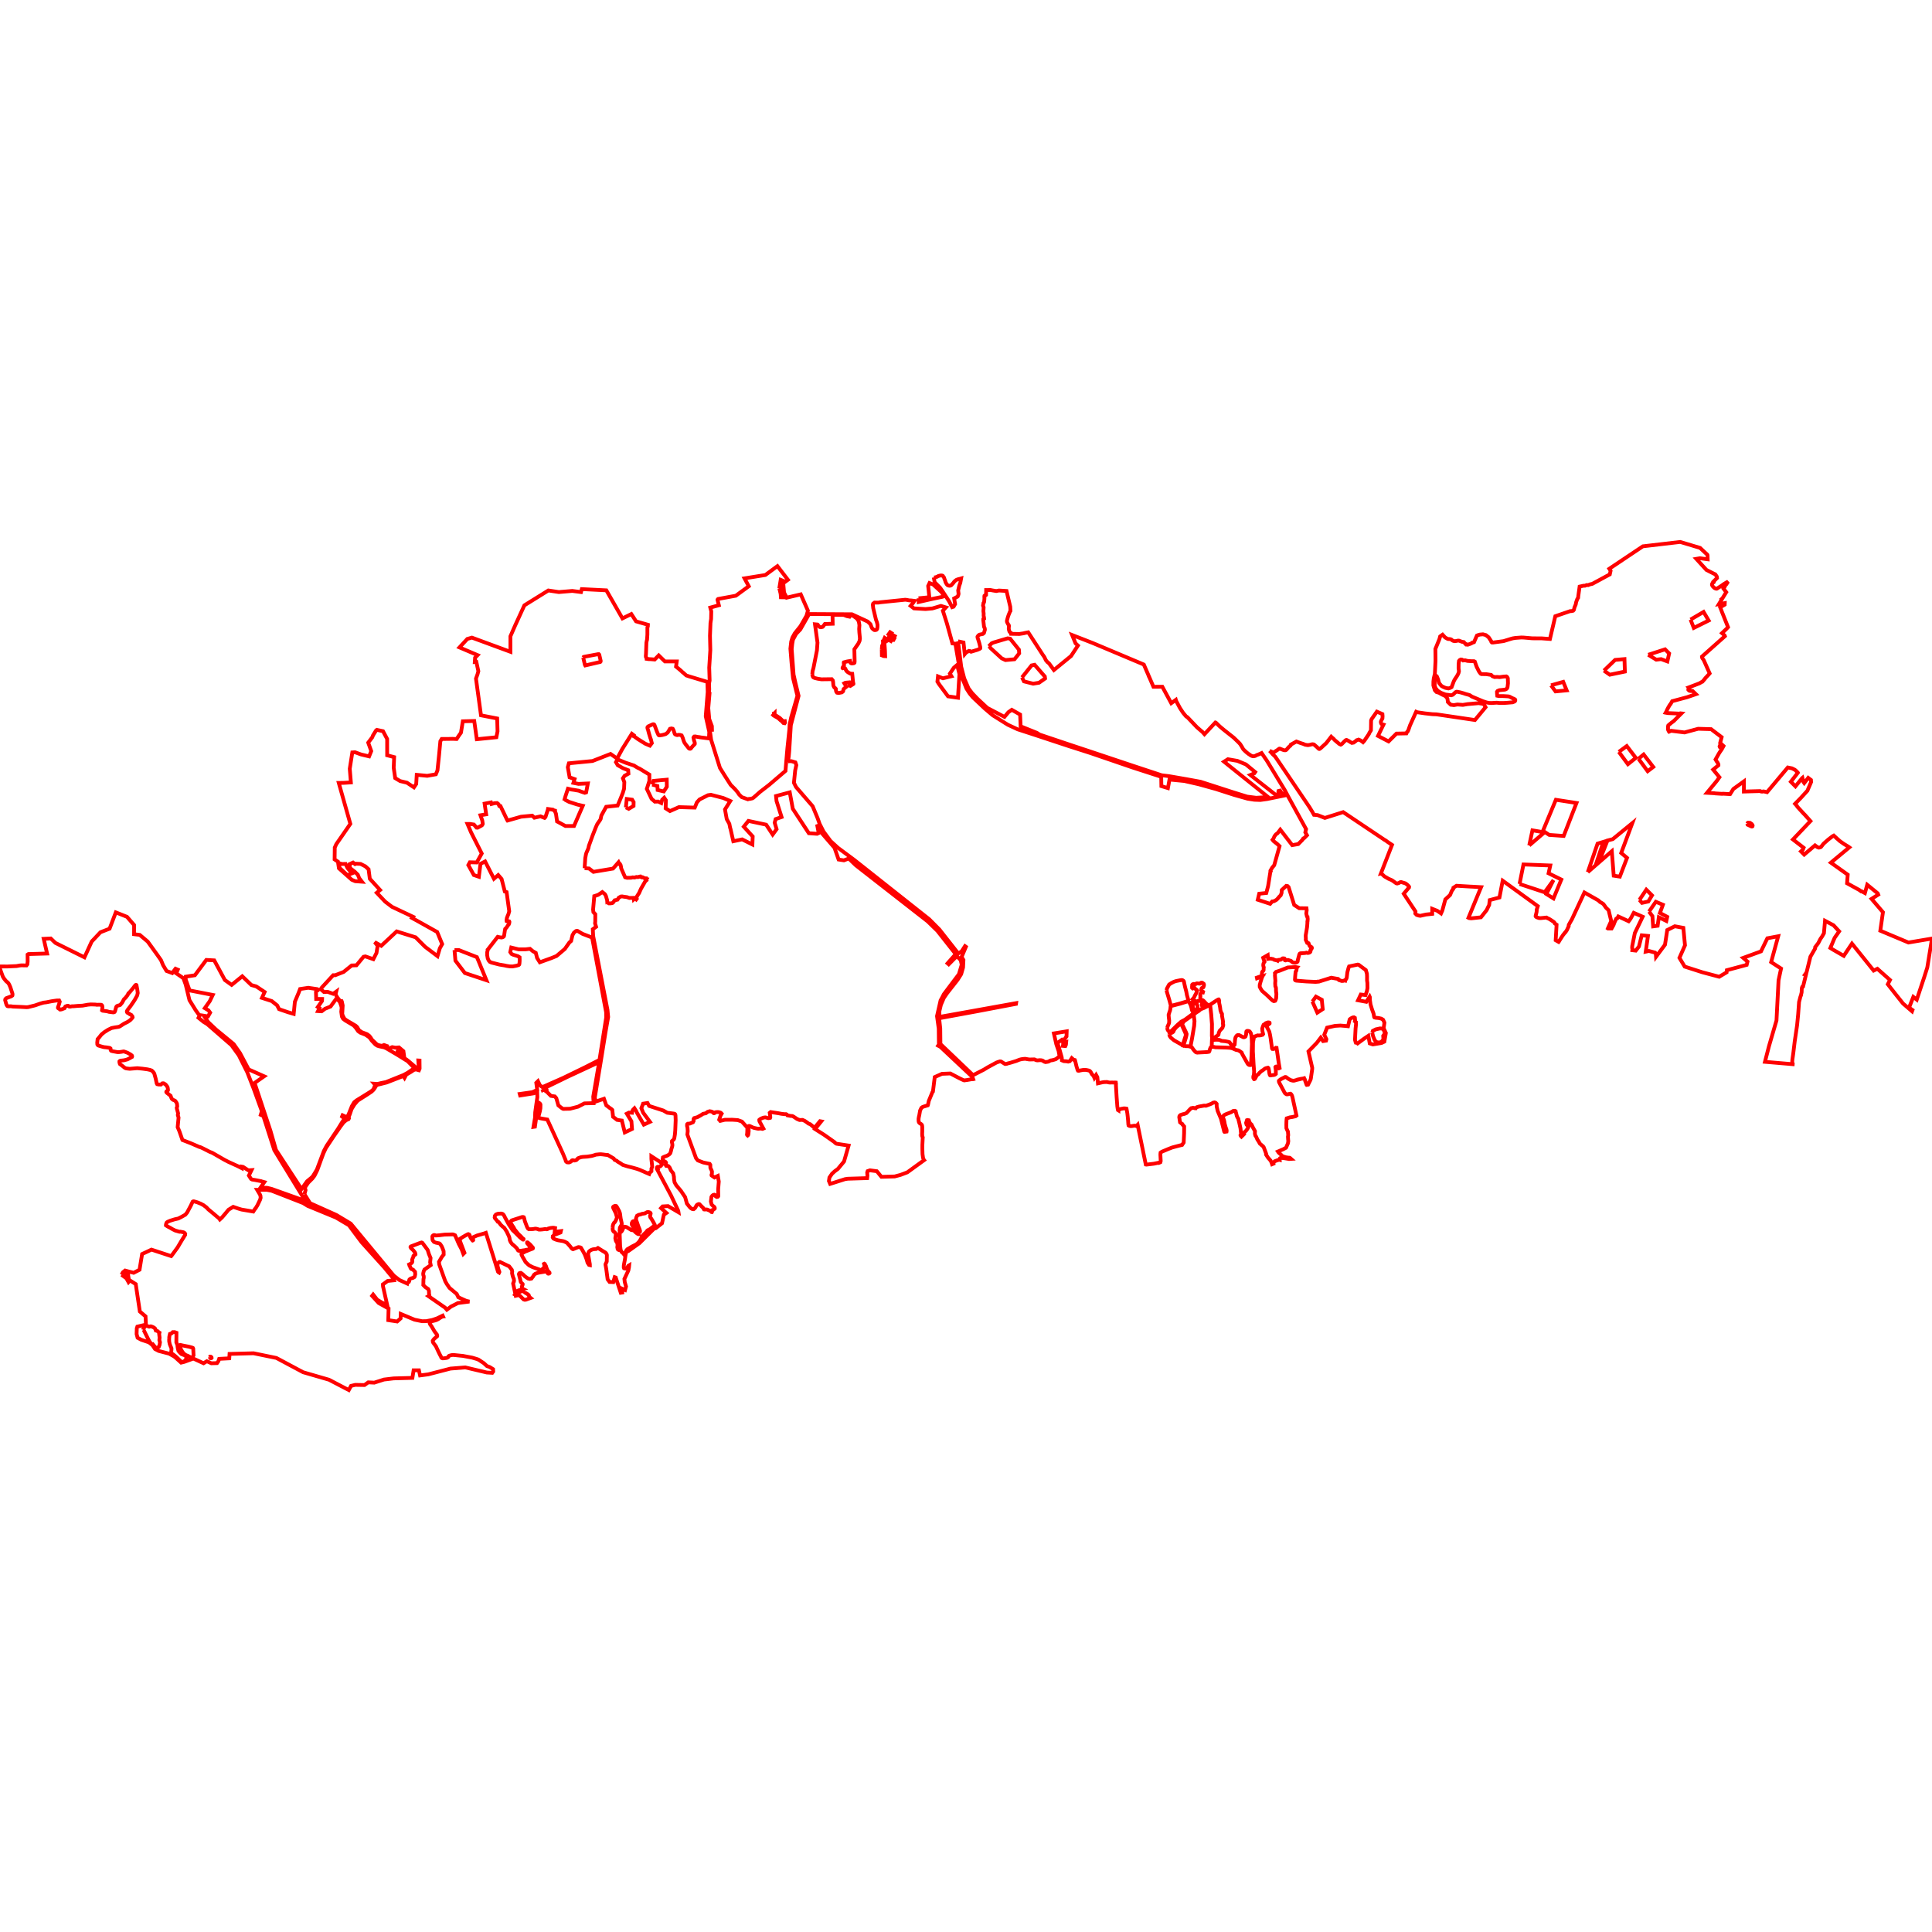 <?xml version="1.0" standalone="no"?>
<!DOCTYPE svg PUBLIC "-//W3C//DTD SVG 1.1//EN" "http://www.w3.org/Graphics/SVG/1.1/DTD/svg11.dtd">
<svg width="512px" height="512px" version="1.1" xmlns="http://www.w3.org/2000/svg" xmlns:inkscape="http://www.inkscape.org/namespaces/inkscape">
<g id="layer" inkscape:groupmode="layer" inkscape:label="layer">
<path d="M0.0 256.423 L0.035 256.858 L0.755 258.82 L1.121 259.404 L1.656 260.05 L2.079 260.394 L2.262 260.609 L2.464 260.97 L2.749 261.627 L3.299 263.315 L3.323 263.639 L3.271 263.833 L2.993 264.033 L1.684 264.516 L1.431 264.746 L1.366 265.028 L1.554 265.765 L1.754 266.35 L1.944 266.614 L2.152 266.684 L2.89 266.673 L3.429 266.752 L5.615 266.843 L7.043 266.923 L7.46 266.89 L9.286 266.439 L10.65 265.964 L11.54 265.708 L12.275 265.619 L13.582 265.36 L14.4 265.234 L15.077 265.145 L15.679 265.136 L15.836 265.462 L15.613 266.247 L15.361 266.94 L15.36 267.11 L15.468 267.236 L15.61 267.279 L15.911 267.544 L16.092 267.535 L16.392 267.469 L17.09 267.19 L17.226 266.861 L17.36 266.716 L17.835 266.544 L18.05 266.544 L18.147 266.573 L18.368 266.757 L18.674 266.76 L19.116 266.666 L19.444 266.674 L20.66 266.568 L21.874 266.504 L23.29 266.254 L24.069 266.184 L25.359 266.221 L25.501 266.263 L25.73 266.277 L26.029 266.261 L26.795 266.271 L26.941 266.337 L27.085 266.516 L27.149 266.955 L27.034 267.737 L27.194 267.848 L28.38 267.999 L28.884 268.149 L29.973 268.288 L30.181 268.271 L30.371 268.183 L30.483 267.973 L30.796 266.853 L30.899 266.702 L31.048 266.586 L31.223 266.508 L31.448 266.46 L31.85 266.322 L32.366 265.716 L32.853 264.812 L33.284 264.396 L33.82 263.697 L34.026 263.242 L34.164 263.169 L34.66 262.595 L35.379 261.729 L35.822 261.134 L35.991 261.011 L36.099 261.012 L36.169 261.077 L36.406 262.374 L36.505 263.156 L36.342 263.837 L35.646 265.081 L34.611 266.599 L33.784 267.678 L33.634 267.968 L33.622 268.123 L33.648 268.215 L33.734 268.364 L33.946 268.493 L34.238 268.63 L34.364 268.77 L34.764 268.943 L35.1 269.373 L35.141 269.616 L34.887 269.961 L34.505 270.35 L33.865 270.79 L32.884 271.282 L31.779 271.994 L31.475 272.112 L31.378 272.136 L30.43 272.28 L29.573 272.444 L28.628 272.901 L27.634 273.54 L26.888 274.153 L26.349 274.836 L25.868 275.392 L25.768 276.287 L25.793 276.769 L25.991 277.044 L26.271 277.146 L26.908 277.335 L27.529 277.498 L28.254 277.572 L28.955 277.682 L29.18 277.754 L29.29 277.863 L29.345 278.324 L29.447 278.463 L29.763 278.568 L31.102 278.818 L31.549 278.818 L32.11 278.754 L32.678 278.65 L32.873 278.656 L33.768 278.98 L34.583 279.439 L34.934 279.705 L35.02 279.913 L34.979 280.097 L34.3 280.476 L33.767 280.745 L32.936 280.975 L31.952 281.091 L31.767 281.158 L31.649 281.29 L31.657 281.591 L31.777 281.981 L32.412 282.456 L33.049 282.972 L33.332 283.108 L33.679 283.167 L34.375 283.245 L36.368 283.082 L37.716 283.206 L39.054 283.385 L39.787 283.549 L40.223 283.713 L40.63 284.12 L40.891 284.515 L41.26 285.851 L41.523 287.103 L41.652 287.321 L42.044 287.404 L42.641 287.421 L42.998 287.106 L43.213 287.077 L43.368 287.092 L43.573 287.201 L43.901 287.421 L44.296 287.925 L44.438 288.233 L44.513 288.723 L44.503 288.948 L44.337 289.125 L44.124 289.229 L44.074 289.373 L44.157 289.555 L45.215 290.399 L45.333 290.747 L45.504 291.154 L45.748 291.398 L46.007 291.536 L46.322 291.663 L46.483 291.781 L46.785 292.237 L46.895 292.495 L46.944 292.885 L46.965 293.251 L46.837 293.58 L46.874 293.815 L47.204 295.045 L47.125 295.494 L47.321 296.18 L47.081 298.708 L47.539 299.798 L48.345 302.108 L50.648 303.01 L52.897 303.986 L53.059 303.993 L53.734 304.306 L55.648 305.276 L56.227 305.494 L59.541 307.401 L60.581 307.933 L63.069 309.063 L64.07 309.579 L64.081 309.175 L64.413 309.235 L65.803 310.144 L66.658 310.09 L65.954 311.539 L66.531 312.437 L66.829 312.594 L67.589 312.713 L69.219 313.03 L69.424 313.11 L70.039 313.278 L69.031 314.744 L70.753 314.781 L71.963 315.065 L80.931 318.268 L72.692 304.789 L69.794 295.765 L69.096 295.45 L69.391 294.48 L67.222 288.498 L65.533 284.16 L63.288 279.671 L61.348 276.99 L54.919 271.4 L53.917 270.789 L52.609 269.722 L52.903 269.188 L51.857 267.716 L50.212 265.057 L49.209 260.927 L48.594 259.233 L46.709 257.934 L47.108 256.975 L46.509 256.721 L45.648 257.868 L44.139 257.316 L43.225 255.792 L42.671 254.455 L41.696 253.065 L39.15 249.535 L37.039 247.756 L35.526 247.573 L35.532 245.129 L33.656 242.97 L30.688 241.787 L29.043 246.112 L26.619 247.056 L24.301 249.516 L22.383 253.704 L14.68 249.879 L13.453 248.703 L11.581 248.798 L12.48 252.696 L7.531 252.836 L7.313 252.981 L7.327 254.817 L7.24 255.566 L7.018 255.847 L5.652 255.827 L5.2 255.869 L4.394 256.018 L1.976 256.127 L0.013 256.118 L0.0 256.423 M32.207 337.825 L33.503 338.773 L34.05 339.76 L34.413 339.315 L35.972 340.298 L37.059 347.561 L38.568 348.853 L38.675 351.039 L36.399 351.569 L36.253 352.002 L36.203 353.535 L36.466 354.529 L37.439 355.053 L39.452 355.727 L40.239 356.337 L40.505 356.629 L41.078 357.498 L42.057 358.015 L44.815 358.732 L46.03 359.41 L46.409 359.669 L48.002 361.112 L48.853 360.903 L51.244 360.033 L53.95 361.276 L54.812 360.734 L56.007 361.281 L57.516 361.238 L57.876 360.727 L58.084 360.113 L60.758 359.97 L60.833 358.802 L67.188 358.63 L73.245 359.873 L80.333 363.657 L87.19 365.645 L92.431 368.378 L93.02 367.281 L94.138 367.004 L96.604 367.048 L97.592 366.337 L99.186 366.416 L101.751 365.595 L104.328 365.289 L109.292 365.152 L109.611 363.14 L111.017 363.14 L111.318 364.504 L113.495 364.217 L119.374 362.692 L123.293 362.377 L129.011 363.728 L130.454 363.812 L130.71 363.457 L130.672 362.841 L129.786 362.286 L129.047 362.017 L128.222 361.26 L126.755 360.286 L126.585 360.252 L126.391 360.162 L125.135 359.789 L122.664 359.326 L121.781 359.241 L120.391 359.101 L119.996 359.077 L119.7 359.118 L119.335 359.201 L119.086 359.281 L118.882 359.402 L118.762 359.657 L118.623 359.755 L118.409 359.855 L117.623 359.963 L117.294 359.971 L117.104 359.91 L116.941 359.751 L116.873 359.549 L116.63 359.106 L116.283 358.413 L115.728 357.227 L115.527 356.782 L115.239 356.396 L115.018 356.112 L114.737 355.707 L114.685 355.326 L114.803 355.115 L115.05 354.811 L115.424 354.488 L115.756 354.205 L115.858 354.104 L115.868 353.999 L115.791 353.678 L115.6 353.427 L115.129 352.796 L114.728 352.102 L114.359 351.483 L114.029 351.039 L113.902 350.8 L113.863 350.607 L113.955 350.437 L114.216 350.264 L114.619 350.101 L115.295 349.938 L115.717 349.796 L116.171 349.556 L116.822 349.118 L117.076 348.988 L117.28 348.906 L117.41 348.889 L117.305 348.661 L115.791 349.391 L114.57 349.805 L112.955 350.122 L111.835 350.132 L109.852 349.729 L106.201 348.203 L106.169 349.391 L105.253 350.208 L102.9 349.849 L102.976 346.776 L100.361 345.315 L98.617 343.419 L98.889 343.071 L99.957 344.433 L101.123 345.152 L102.605 345.816 L101.505 340.913 L101.472 340.379 L102.736 339.464 L104.403 339.289 L104.229 338.777 L101.875 335.922 L95.794 329.165 L92.46 324.698 L89.038 322.671 L81.541 319.576 L80.299 318.813 L71.995 315.566 L70.688 315.315 L68.15 315.323 L68.89 316.562 L69.021 316.884 L69.072 317.432 L68.932 317.923 L68.244 319.372 L67.743 320.208 L67.572 320.372 L67.125 321.073 L64.018 320.546 L63.215 320.308 L61.801 319.825 L60.57 320.588 L59.554 321.804 L58.809 322.671 L58.261 323.174 L58.041 322.877 L56.489 321.559 L55.203 320.498 L54.695 319.959 L53.904 319.369 L53.204 318.998 L52.299 318.63 L51.447 318.379 L51.25 318.361 L51.05 318.471 L50.562 319.516 L49.585 321.336 L49.119 321.906 L47.996 322.541 L47.25 322.918 L46.3 323.128 L45.104 323.5 L44.468 323.77 L44.193 323.957 L44.039 324.28 L43.98 324.541 L43.973 324.733 L44.427 325.03 L45.179 325.423 L45.777 325.78 L46.45 326.109 L47.572 326.43 L47.746 326.402 L48.491 326.535 L48.732 326.61 L48.896 326.719 L49.085 326.954 L49.062 327.264 L48.076 328.866 L47.089 330.547 L45.602 332.591 L45.365 332.88 L40.144 331.165 L37.66 332.333 L36.976 336.504 L35.417 337.304 L34.177 336.985 L33.156 336.706 L32.585 337.154 L32.207 337.825 M33.022 338.05 L33.099 337.627 L33.341 337.474 L33.652 337.394 L33.944 337.381 L33.969 338.013 L34.036 338.416 L33.597 338.469 L33.212 338.337 L33.022 338.05 M37.913 352.394 L37.948 352.257 L38.405 351.527 L38.662 351.388 L38.913 351.378 L39.536 351.586 L39.96 351.486 L40.404 351.623 L40.831 351.842 L41.09 352.075 L41.296 352.614 L41.468 352.632 L41.823 352.81 L42.008 353.011 L42.257 353.172 L42.177 353.517 L42.295 354.49 L42.237 355.131 L42.34 355.524 L42.398 355.709 L42.274 356.455 L42.067 356.978 L41.683 357.169 L41.257 357.168 L40.525 356.271 L40.321 356.366 L39.675 355.608 L39.249 354.832 L38.113 352.539 L37.913 352.394 M44.823 354.81 L44.88 354.172 L45.035 353.501 L45.473 353.349 L45.781 353.034 L46.258 353.021 L46.766 353.2 L46.732 355.751 L47.016 356.432 L47.046 356.834 L47.144 357.424 L47.294 358.004 L47.737 358.523 L48.099 358.849 L48.465 358.985 L48.68 359.079 L48.848 359.131 L48.938 359.089 L49.016 359.0 L49.016 358.938 L48.916 358.873 L48.739 358.782 L48.55 358.522 L48.27 358.134 L47.939 357.534 L47.734 357.032 L47.631 356.641 L47.642 356.54 L47.685 356.464 L47.765 356.416 L47.923 356.452 L48.464 356.576 L50.047 356.887 L50.897 357.121 L51.112 357.211 L51.208 357.406 L51.294 359.187 L51.168 359.394 L51.037 359.764 L51.002 359.836 L50.948 359.867 L50.704 359.864 L50.209 359.539 L49.7 359.262 L49.58 359.229 L49.466 359.302 L49.407 359.381 L49.398 359.523 L49.334 359.842 L49.37 360.255 L48.663 360.879 L48.533 360.897 L48.363 360.891 L48.15 360.871 L47.937 360.793 L47.152 360.013 L46.522 359.441 L45.9 358.937 L45.511 358.702 L45.422 358.565 L45.386 358.392 L45.392 358.109 L45.437 357.714 L45.439 357.308 L45.185 356.722 L44.981 356.2 L44.838 355.49 L44.823 354.81 M55.621 359.646 L55.677 359.519 L55.8 359.514 L56.01 359.635 L56.048 359.687 L56.075 359.842 L55.973 359.945 L55.783 359.955 L55.702 359.886 L55.637 359.76 L55.621 359.646 M49.205 259.56 L50.244 262.47 L56.385 263.671 L55.595 265.308 L54.276 267.171 L55.257 267.76 L55.693 268.359 L55.126 269.351 L53.996 269.171 L55.213 270.909 L57.251 272.838 L61.915 276.674 L63.593 279.06 L65.903 283.419 L66.688 283.757 L70.001 285.228 L67.473 286.993 L71.668 299.656 L73.128 304.734 L77.444 311.338 L79.906 315.108 L81.388 313.038 L82.478 312.144 L82.885 311.75 L83.377 310.955 L83.808 310.232 L83.964 309.988 L85.844 304.992 L86.553 303.663 L89.549 299.204 L90.268 298.042 L90.623 297.466 L91.324 296.421 L90.642 295.909 L90.788 295.561 L91.915 296.068 L92.23 295.625 L92.506 295.009 L93.253 293.14 L93.876 292.097 L94.529 291.585 L96.425 290.419 L98.191 289.318 L98.647 288.982 L98.982 288.647 L99.25 287.983 L99.43 287.5 L99.174 287.2 L100.021 287.256 L101.088 287 L102.287 286.757 L106.941 284.891 L108.056 284.28 L108.647 283.876 L109.614 283.209 L109.686 282.909 L108.048 281.235 L105.187 279.469 L102.39 277.819 L101.807 277.559 L100.401 277.264 L99.949 277.104 L99.458 276.768 L98.475 275.721 L98.155 275.234 L97.78 274.827 L96.845 274.207 L95.474 273.668 L94.915 273.268 L94.28 272.357 L93.736 271.762 L91.483 270.415 L90.92 269.984 L90.612 269.405 L90.436 268.122 L90.544 267.031 L90.404 266.472 L90.049 265.505 L89.189 264.578 L87.6 266.744 L86.129 267.335 L85.234 268.006 L84.275 267.95 L84.659 267.175 L84.219 266.872 L85.338 265.273 L85.362 264.738 L83.788 264.722 L83.732 262.86 L83.916 262.573 L84.203 262.461 L84.355 262.293 L84.086 262.128 L81.7 261.777 L79.521 262.101 L79.155 263.068 L78.146 265.471 L77.83 268.688 L76.3 268.241 L73.962 267.439 L73.446 266.434 L72.02 265.294 L69.423 264.451 L70.133 262.888 L67.911 261.413 L66.622 261.05 L64.204 258.723 L61.394 261.006 L59.586 259.713 L56.777 254.509 L54.676 254.391 L51.651 258.451 L49.243 258.825 L49.205 259.56 M80.691 316.481 L82.173 318.857 L89.125 321.973 L92.939 324.262 L104.349 338.047 L105.809 339.202 L107.89 340.143 L107.906 340.05 L107.96 339.964 L108.093 339.904 L108.327 339.748 L108.439 339.538 L108.429 339.377 L108.441 339.256 L108.505 339.089 L108.622 338.974 L108.769 338.871 L109.034 338.76 L109.45 338.657 L109.524 338.618 L109.562 338.579 L109.746 338.5 L109.854 338.415 L109.926 338.277 L110.039 337.69 L109.995 337.067 L109.883 336.908 L109.686 336.736 L109.539 336.541 L109.19 336.341 L109.055 336.323 L108.923 336.233 L108.789 336.04 L108.741 335.807 L108.543 335.478 L108.424 335.093 L108.822 334.897 L108.98 334.784 L109.134 334.639 L109.23 334.497 L109.281 334.238 L109.235 334.054 L109.218 333.841 L109.393 333.369 L109.476 333.25 L109.552 333.082 L109.56 332.866 L109.648 332.725 L109.828 332.593 L109.927 332.563 L110.022 332.5 L110.094 332.428 L110.075 332.252 L110.018 332.049 L109.936 331.878 L109.549 331.372 L108.911 330.756 L108.783 330.484 L108.807 330.39 L108.931 330.298 L111.152 329.45 L111.702 329.274 L111.8 329.298 L111.938 329.37 L113.337 331.256 L113.651 332.285 L114.108 333.394 L113.991 334.528 L114.148 335.277 L112.505 336.431 L112.291 336.882 L112.16 337.464 L112.16 337.733 L112.197 337.947 L112.267 338.095 L112.306 338.346 L112.298 338.679 L112.225 338.991 L112.182 340.546 L112.706 341.082 L113.481 341.617 L113.674 342.091 L113.708 343.035 L113.773 343.175 L113.802 343.324 L113.775 343.398 L113.689 343.464 L113.584 343.516 L117.927 346.525 L118.425 347.084 L119.529 346.252 L121.359 345.321 L124.393 344.928 L123.948 344.827 L123.55 344.736 L121.463 343.783 L121.038 342.911 L119.126 341.315 L118.408 340.267 L118 339.549 L116.409 335.114 L116.332 334.404 L117.084 333.104 L117.578 332.49 L117.564 331.58 L117.263 330.769 L117.048 330.285 L116.715 329.78 L116.567 329.606 L116.374 329.492 L115.538 329.33 L115.011 329.129 L114.736 328.782 L114.628 328.565 L114.605 328.336 L114.576 327.702 L114.658 327.521 L114.858 327.353 L115.036 327.299 L115.25 327.324 L115.432 327.415 L115.79 327.407 L116.448 327.353 L117.825 327.184 L119.923 327.127 L120.128 327.148 L120.603 327.361 L121.588 329.659 L122.348 331.107 L122.787 332.298 L123.082 332.004 L121.906 328.912 L121.89 328.313 L122.55 327.883 L123.391 327.394 L123.973 327.087 L124.113 327.055 L124.35 327.155 L124.488 327.409 L124.589 327.755 L124.824 328.203 L125.139 328.636 L125.258 328.748 L125.337 328.721 L125.394 328.659 L125.389 328.498 L125.272 328.22 L125.297 328.043 L125.37 327.942 L125.511 327.823 L126.454 327.411 L128.285 326.884 L128.762 326.716 L131.322 334.877 L131.969 337.004 L132.087 337.149 L132.267 337.256 L132.335 337.118 L132.331 336.999 L132.181 336.659 L131.849 335.5 L131.85 335.019 L131.967 334.767 L132.282 334.446 L132.482 334.418 L134.935 335.597 L135.637 336.506 L135.737 336.965 L135.699 337.409 L135.824 337.959 L135.974 338.48 L136.166 338.918 L136.221 339.415 L136.159 339.714 L136.033 339.967 L135.982 340.165 L136.456 342.36 L137.492 341.945 L138.66 341.601 L138.504 341.519 L138.392 341.394 L138.318 341.213 L138.286 341.015 L138.3 340.93 L138.358 340.847 L138.504 340.463 L138.521 340.345 L138.5 340.256 L138.164 339.939 L138.017 339.739 L137.974 339.605 L137.865 339.056 L137.713 338.518 L137.52 337.679 L137.549 337.564 L137.614 337.435 L137.732 337.36 L137.869 337.333 L138.038 337.331 L138.31 337.505 L138.589 337.739 L139.092 338.242 L139.927 338.822 L140.311 338.914 L140.367 338.931 L140.831 338.847 L141.11 338.473 L141.314 338.233 L141.507 337.847 L141.831 337.587 L142.276 337.397 L142.746 337.275 L144.463 336.993 L144.649 337 L144.86 337.091 L145.08 337.309 L145.227 337.509 L145.342 337.534 L145.459 337.518 L145.549 337.481 L145.605 337.436 L145.642 337.377 L145.615 337.24 L145.399 336.988 L145.185 336.815 L144.816 335.988 L144.718 335.599 L144.384 334.97 L144.254 334.897 L144.169 334.942 L144.279 335.382 L144.254 335.713 L144.164 335.961 L143.922 336.181 L143.57 336.449 L143.407 336.521 L143.253 336.542 L143.117 336.52 L142.907 336.428 L141.135 335.795 L140.274 335.358 L139.957 335.096 L139.269 334.437 L138.857 333.694 L138.577 333.249 L138.232 332.567 L138.181 332.346 L138.211 332.264 L138.239 332.227 L138.406 332.121 L139.218 331.657 L139.73 331.475 L140.135 331.295 L141.077 330.938 L141.207 330.862 L141.24 330.77 L141.192 330.603 L140.465 329.788 L140.033 329.408 L139.783 329.24 L139.7 329.251 L139.68 329.333 L139.695 329.468 L140.229 330.081 L140.463 330.77 L140.446 330.88 L140.343 330.976 L140.157 331.064 L139.828 331.168 L139.45 331.207 L139.052 331.316 L138.613 331.368 L138.04 331.467 L137.712 331.484 L137.487 331.469 L137.338 331.411 L137.247 331.316 L137.165 331.141 L136.928 330.768 L136.447 330.3 L135.96 329.878 L135.806 329.779 L135.483 329.385 L135.227 328.956 L135.096 328.606 L134.998 327.982 L134.779 327.408 L134.487 326.843 L134.358 326.505 L133.649 325.402 L133.155 325.018 L132.747 324.631 L132.151 323.873 L131.902 323.775 L131.739 323.52 L131.178 322.86 L131.096 322.652 L131.154 322.197 L131.407 321.876 L131.769 321.718 L131.991 321.651 L132.757 321.603 L133.005 321.635 L133.233 321.728 L133.387 321.86 L133.576 322.124 L133.883 322.74 L134.799 324.423 L135.855 326.004 L136.541 326.643 L137.773 327.889 L138.554 328.498 L138.662 328.504 L138.735 328.413 L138.734 328.333 L138.343 328.014 L138.192 327.819 L137.941 327.552 L137.844 327.476 L137.293 326.949 L136.4 325.826 L136.098 325.251 L135.797 324.831 L135.329 324.022 L135.337 323.713 L135.603 323.42 L138.341 322.529 L138.622 322.514 L138.808 322.575 L138.926 322.89 L139.048 323.449 L139.144 323.759 L139.692 325.199 L139.944 325.619 L140.125 325.735 L140.155 325.725 L140.279 325.743 L140.709 325.75 L141.318 325.704 L141.813 325.61 L142.16 325.637 L142.523 325.728 L142.74 325.835 L143.107 325.859 L143.764 325.806 L144.498 325.701 L144.895 325.77 L145.017 325.757 L145.179 325.673 L145.322 325.571 L145.857 325.435 L146.413 325.367 L146.757 325.369 L147.106 325.445 L146.996 326.454 L148.631 326.253 L148.544 326.626 L146.911 327.256 L146.509 327.606 L146.479 327.925 L146.64 328.197 L146.927 328.36 L147.354 328.529 L147.909 328.688 L149.215 328.91 L149.626 329.044 L150.242 329.349 L151.011 330.203 L151.463 330.791 L151.76 331.027 L151.875 331.053 L153.173 330.523 L153.331 330.493 L153.736 330.557 L153.957 330.663 L154.548 331.663 L154.995 332.516 L155.44 333.688 L155.709 334.629 L156.1 335.221 L156.322 335.269 L156.321 335.05 L155.885 332.592 L155.869 332.234 L155.939 331.993 L156.059 331.72 L156.233 331.542 L156.445 331.377 L156.758 331.218 L157.141 331.086 L157.566 331.027 L157.976 331.008 L158.472 330.733 L159.736 331.526 L160.415 331.925 L160.59 332.088 L160.762 332.354 L160.833 332.626 L160.796 334.322 L160.471 335.025 L160.471 335.203 L160.661 336.262 L161.029 339.039 L161.543 339.731 L162.522 339.774 L162.897 338.461 L163.176 338.554 L164.511 342.591 L164.917 342.528 L164.884 341.532 L165.398 341.772 L165.65 341.875 L165.817 341.261 L165.905 340.933 L165.565 339.773 L165.474 338.933 L165.537 338.801 L166.522 336.69 L166.689 335.83 L166.735 335.323 L166.498 335.463 L166.2 335.972 L166.113 336.054 L166.01 336.118 L165.706 336.193 L165.381 336.109 L165.314 335.953 L165.307 335.725 L165.31 335.436 L165.4 334.86 L165.612 333.735 L165.758 332.703 L165.9 331.997 L165.946 331.883 L166.046 331.765 L166.21 331.664 L166.549 331.518 L169.458 329.449 L173.327 325.609 L173.793 325.483 L175.437 324.181 L175.631 323.317 L175.923 321.917 L176.026 321.846 L176.054 321.76 L176.227 321.665 L176.29 321.663 L176.602 321.447 L175.188 320.158 L175.595 319.714 L177.035 319.627 L179.804 321.255 L179.739 320.864 L177.816 316.788 L174.139 309.883 L174.297 309.79 L174.173 309.546 L174.116 309.376 L174.158 309.291 L174.254 309.237 L174.43 309.254 L174.727 309.193 L174.947 309.112 L175.133 308.959 L175.399 308.67 L175.463 308.527 L175.062 308.003 L172.621 306.424 L172.625 307.135 L172.846 309.205 L172.639 309.696 L172.643 310.378 L172.566 310.483 L172.429 310.594 L172.219 310.693 L172.052 311.125 L169.525 310.021 L168.869 309.783 L168.203 309.593 L167.272 309.336 L166.383 309.123 L165.051 308.714 L164.274 308.191 L163.718 307.875 L163.473 307.651 L162.863 307.363 L162.641 307.012 L161.051 306.072 L160.754 306.071 L160.37 306.021 L159.798 305.945 L159.225 305.888 L158.814 305.903 L157.959 305.992 L157.936 305.992 L157.434 306.16 L156.818 306.332 L155.658 306.517 L154.474 306.589 L153.996 306.658 L153.345 306.877 L153.136 306.98 L153.048 307.066 L152.936 307.243 L152.768 307.403 L152.565 307.485 L152.353 307.539 L152.153 307.554 L151.989 307.531 L151.822 307.463 L151.65 307.499 L151.551 307.533 L151.303 307.833 L151.08 307.95 L150.761 308.065 L150.315 308.035 L150.111 307.91 L150.067 307.882 L149.946 307.721 L149.892 307.451 L149.155 305.66 L145.039 296.684 L143.572 296.432 L142.909 296.296 L142.771 296.228 L142.717 296.044 L142.712 295.859 L143.066 294.522 L143.21 293.703 L143.23 292.764 L143.2 292.632 L143.148 292.523 L142.873 292.267 L142.511 292.104 L142.119 296.093 L141.759 298.577 L141.377 298.632 L141.792 296.169 L141.835 294.785 L142.173 292.344 L142.402 290.786 L142.358 289.293 L141.497 289.74 L137.847 290.317 L137.738 289.914 L141.072 289.435 L142.369 288.846 L142.119 286.961 L142.565 286.525 L143.088 287.637 L143.742 288.094 L149.213 285.675 L155.086 282.82 L158.87 280.888 L160.647 269.653 L160.625 268.237 L156.919 248.464 L154.369 247.478 L153.046 246.695 L152.83 246.678 L152.631 246.736 L152.103 247.165 L151.716 247.837 L151.349 249.378 L150.893 249.766 L149.696 251.471 L147.489 253.349 L146.165 253.891 L143.059 255.014 L142.325 253.855 L141.992 252.521 L141.21 252.08 L140.456 251.449 L139.27 251.584 L137.423 251.58 L135.487 251.107 L135.425 251.39 L135.226 252.311 L135.557 252.8 L135.84 252.935 L136.048 253.035 L136.68 253.217 L137.317 253.432 L137.589 253.615 L137.695 253.686 L137.714 254.371 L137.705 254.773 L137.656 255.394 L137.598 255.605 L137.452 255.745 L136.845 255.928 L135.85 256.115 L135.088 256.1 L134.257 255.974 L133.673 255.843 L132.346 255.624 L130.245 255.093 L129.818 254.899 L129.499 254.519 L129.482 254.499 L129.256 253.97 L129.107 253.154 L129.109 252.354 L129.222 251.936 L129.216 251.695 L129.312 251.601 L131.896 248.271 L132.079 248.312 L132.437 248.392 L132.928 248.448 L133.134 248.395 L133.236 248.369 L133.36 248.291 L133.483 248.214 L133.592 247.984 L133.787 246.645 L133.876 246.168 L133.922 246.123 L134.179 245.874 L134.404 245.557 L134.595 245.232 L134.799 245.034 L134.914 244.786 L134.98 244.512 L134.996 244.299 L134.951 244.181 L134.846 244.141 L134.344 244.152 L134.324 244.142 L134.263 244.11 L134.248 244 L134.249 243.793 L134.32 243.315 L134.516 242.758 L134.741 242.242 L134.949 241.483 L134.254 236.421 L133.779 236.259 L132.928 232.936 L132.031 231.9 L130.903 232.879 L128.558 228.292 L127.328 228.932 L126.907 232.353 L125.575 231.898 L124.109 229.252 L124.514 228.511 L126.351 228.561 L127.665 226.185 L124.85 220.607 L123.889 218.356 L124.566 218.357 L125.595 218.513 L126.281 219.328 L126.581 219.347 L127.697 218.74 L127.774 218.649 L127.902 218.442 L127.939 218.299 L127.801 217.418 L127.33 216.057 L128.843 215.8 L128.424 212.974 L130.117 212.65 L130.253 213.065 L131.051 212.851 L131.74 212.816 L132.107 213.113 L132.323 213.6 L132.635 213.62 L134.413 217.333 L134.5 217.455 L138.091 216.436 L141.056 216.156 L141.613 216.703 L143.249 216.339 L144.318 216.755 L144.559 216.513 L145.193 214.563 L145.212 214.457 L145.226 214.46 L145.248 214.395 L146.522 214.567 L146.808 214.773 L147.102 214.831 L147.134 215.185 L147.332 215.618 L147.627 217.691 L149.844 218.896 L152.121 218.896 L152.498 218.025 L154.44 213.544 L153.017 213.221 L150.833 212.517 L149.864 212.011 L149.689 211.792 L149.63 211.77 L149.864 210.976 L150.511 209.015 L151.457 209.234 L152.184 209.338 L153.107 209.501 L153.326 209.529 L154.293 209.887 L154.977 210.108 L155.333 209.994 L155.789 207.626 L153.3 207.738 L151.965 207.47 L152.273 206.467 L150.948 205.996 L150.476 203.311 L150.755 202.284 L152.611 202.104 L154.376 201.933 L157.017 201.677 L159.227 200.813 L161.803 199.805 L163.545 201.018 L164.927 198.466 L167.448 194.459 L168.048 194.917 L168.025 195.153 L168.146 195.214 L169.005 195.837 L171.001 197.087 L172.23 197.611 L172.742 196.936 L172.487 195.925 L172.36 195.604 L171.988 194.391 L171.728 193.395 L171.596 193.04 L171.574 192.782 L171.625 192.647 L171.654 192.62 L171.786 192.496 L172.902 191.982 L173.065 191.931 L173.193 191.93 L173.35 191.996 L173.443 192.132 L174.103 193.901 L174.478 194.745 L174.667 194.884 L174.865 194.886 L175.515 194.784 L176.04 194.65 L176.424 194.527 L176.697 194.318 L176.944 194.128 L177.189 193.746 L177.432 193.334 L177.551 193.133 L177.932 193.047 L178.291 193.131 L178.482 193.473 L178.821 194.5 L179.005 194.665 L179.184 194.74 L179.458 194.81 L179.828 194.738 L180.296 194.773 L180.377 194.8 L180.647 194.891 L180.681 194.968 L180.934 195.539 L181.176 196.31 L181.367 196.772 L181.682 197.234 L182.536 198.306 L182.685 198.405 L182.804 198.426 L182.928 198.426 L183.077 198.368 L183.265 198.11 L183.661 197.658 L184.113 197.186 L184.14 196.987 L184.097 196.732 L183.906 196.149 L183.776 195.475 L183.832 195.339 L183.962 195.202 L183.977 195.187 L184.246 195.162 L184.765 195.269 L185.157 195.331 L185.349 195.342 L185.464 195.363 L185.51 195.394 L187.883 195.689 L187.96 193.949 L187.03 189.798 L187.547 183.374 L187.461 180.704 L182.669 179.265 L181.872 178.998 L180.954 178.185 L180.817 178.095 L180.671 177.934 L180.176 177.496 L179.155 176.656 L179.345 175.286 L176.203 175.286 L174.573 173.692 L173.501 174.779 L172.497 174.692 L171.797 174.669 L171.724 174.625 L171.361 174.594 L171.346 174.373 L171.237 174.254 L171.16 174.053 L171.152 173.694 L171.192 173.353 L171.302 170.317 L171.427 169.662 L171.478 169.525 L171.563 168.151 L171.568 166.282 L171.681 166.027 L171.706 165.567 L168.565 164.667 L167.311 162.73 L164.954 163.886 L160.688 156.446 L154.183 156.119 L153.973 156.903 L151.661 156.602 L148.103 156.903 L145.313 156.481 L138.962 160.428 L136.499 165.799 L135.262 168.632 L135.262 172.731 L125.06 168.974 L123.844 169.325 L121.768 171.572 L126.569 173.614 L125.904 174.295 L125.826 175.433 L126.227 175.387 L126.388 176.105 L126.768 177.871 L126.559 178.653 L126.138 179.83 L127.469 189.566 L131.758 190.402 L131.853 193.818 L131.543 195.379 L126.355 195.904 L125.678 191.069 L122.651 191.152 L122.158 194.173 L121.555 195.017 L121.021 195.844 L119.919 195.801 L118.446 195.827 L117.053 195.831 L116.698 196.434 L116.358 200.081 L115.933 204.174 L115.508 205.197 L113.221 205.599 L110.439 205.336 L110.3 207.762 L109.697 208.654 L107.842 207.422 L106.034 206.99 L104.729 206.207 L104.334 203.45 L104.452 200.643 L102.603 200.158 L102.599 195.836 L101.506 193.776 L99.868 193.42 L99.667 193.575 L98.863 194.857 L98.662 195.383 L97.58 196.805 L98.384 199.046 L97.821 200.448 L95.695 199.942 L94.08 199.355 L93.369 199.401 L92.689 203.728 L92.987 207.349 L90.993 207.47 L89.777 207.484 L92.843 218.328 L90.989 221.023 L89.121 223.712 L88.717 224.608 L88.675 227.756 L89.557 228.349 L89.82 230.115 L93.232 233.15 L94.145 233.529 L95.913 233.656 L95.192 232.722 L94.837 231.826 L94.022 231.017 L92.704 230.002 L92.653 229.001 L93.561 228.584 L94.095 228.997 L94.373 228.889 L95.562 228.95 L96.818 229.589 L97.677 230.366 L98.005 232.877 L100.725 235.868 L99.845 236.594 L102.079 238.948 L103.884 240.32 L109.47 242.958 L109.206 243.285 L110.597 244.044 L115.862 246.992 L117.18 250.188 L116.56 251.299 L115.94 253.387 L112.656 250.913 L110.138 248.393 L105.13 246.832 L101.042 250.649 L99.309 249.675 L100.078 250.637 L99.775 252.55 L98.94 254.189 L96.822 253.457 L96.336 253.555 L94.466 255.812 L93.193 255.859 L91.066 257.573 L88.837 258.444 L88.3 258.439 L85.319 261.667 L85.002 262.133 L85.85 262.884 L86.84 262.852 L88.295 263.372 L89.102 262.796 L88.926 263.476 L89.349 264.274 L90.204 265.373 L90.532 265.309 L90.588 265.413 L90.816 266.46 L90.696 268.685 L90.836 269.141 L91.267 269.976 L91.787 270.368 L94.26 271.834 L94.671 272.221 L95.127 273.021 L95.878 273.536 L97.26 274.063 L97.82 274.471 L98.163 274.879 L98.591 275.55 L99.849 276.744 L100.189 276.928 L100.641 277.048 L101.216 277.156 L101.767 276.932 L102.566 277.216 L102.514 277.579 L103.121 277.847 L103.925 277.499 L104.852 277.651 L105.723 277.571 L106.909 278.57 L107.013 279.317 L105.383 278.586 L105.175 279.093 L107.776 280.839 L108.196 281.155 L110.337 282.989 L110.757 282.941 L110.957 282.61 L110.857 281.039 L111.18 281.059 L111.204 283.189 L111.021 283.632 L110.194 283.401 L109.65 283.56 L108.919 284.056 L107.653 284.795 L107.205 285.646 L106.893 285.154 L102.451 286.881 L99.989 287.496 L99.673 287.736 L99.334 288.315 L99.066 288.702 L98.825 288.97 L98.461 289.302 L97.334 290.053 L94.815 291.657 L93.912 292.704 L93.165 293.931 L92.742 295.185 L92.406 296.028 L92.482 296.352 L92.366 296.591 L91.739 296.859 L91.056 297.434 L90.236 298.521 L89.833 299.108 L88.442 301.106 L86.585 303.911 L86.401 304.165 L85.71 305.641 L85.01 307.535 L84.091 310.072 L83.346 311.575 L82.783 312.319 L81.672 313.43 L80.8 314.716 L80.974 315.392 L80.691 316.481 M89.8 228.723 L90.605 228.966 L91.582 228.945 L92.101 230.045 L93.298 231.437 L92.059 231.941 L89.988 229.999 L89.8 228.723 M120.446 251.774 L121.602 251.774 L126.385 253.65 L127.18 255.547 L127.305 255.881 L128.635 259.105 L128.909 259.772 L123.191 257.864 L120.69 254.577 L120.446 251.774 M154.556 174.241 L154.657 174.099 L154.791 174.056 L158.486 173.365 L158.676 173.359 L158.809 173.49 L159.193 175.145 L159.153 175.341 L159.074 175.426 L155.093 176.351 L155 176.186 L154.556 174.241 M162.36 325.292 L162.399 324.851 L162.481 324.513 L162.72 324.058 L162.929 323.892 L163.229 323.371 L163.503 322.627 L163.192 321.509 L162.547 320.202 L162.47 319.972 L162.483 319.884 L162.508 319.826 L162.619 319.728 L162.866 319.603 L162.997 319.568 L163.154 319.567 L163.315 319.624 L163.38 319.72 L163.573 320.003 L164.127 321.032 L164.305 321.568 L164.339 321.797 L164.483 322.909 L164.76 324.15 L164.768 324.422 L164.724 324.577 L164.284 325.321 L164.204 326.089 L164.23 326.306 L164.236 326.43 L164.234 326.553 L164.169 326.774 L164.123 327.459 L164.15 327.931 L164.141 328.922 L164.174 329.945 L164.351 331.15 L164.32 331.287 L164.249 331.309 L164.133 331.304 L164.004 331.268 L163.814 331.178 L163.693 331.046 L163.589 330.526 L163.65 330.041 L163.613 329.525 L163.427 329.177 L163.249 328.917 L163.156 328.631 L163.067 328.13 L163.188 327.293 L163.181 327.125 L163.13 326.9 L163.042 326.742 L162.932 326.604 L162.819 326.504 L162.595 326.364 L162.453 326.119 L162.376 325.894 L162.364 325.417 L162.36 325.292 M164.234 327.274 L164.257 326.96 L164.339 326.655 L164.471 326.446 L164.696 326.37 L164.805 326.226 L164.939 326.001 L165.053 325.712 L165.291 325.22 L165.373 325.13 L165.527 325.075 L166.02 325.181 L167.284 325.964 L167.766 326.043 L167.908 326.089 L167.934 326.089 L167.974 326.089 L168.064 326.113 L168.149 326.222 L168.261 326.409 L168.545 326.668 L168.889 326.923 L169.168 327.059 L169.243 327.061 L169.232 326.955 L169.195 326.86 L168.97 326.576 L168.778 326.413 L168.603 326.192 L168.369 325.955 L167.659 324.935 L167.44 324.539 L167.424 324.33 L167.416 324.211 L167.455 324.077 L167.624 323.768 L167.742 323.669 L167.88 323.633 L167.913 323.625 L168.024 323.709 L168.364 324.383 L168.619 324.704 L168.909 325.434 L169.213 325.939 L169.386 326.209 L169.515 326.336 L169.602 326.341 L169.622 326.243 L169.531 325.891 L169.508 325.799 L169.19 325.048 L168.836 323.999 L168.609 323.396 L168.549 322.929 L168.657 322.566 L168.841 322.164 L169.28 321.934 L169.75 321.836 L169.796 321.818 L170.142 321.683 L170.906 321.561 L171.106 321.437 L171.505 321.23 L171.815 321.2 L172.019 321.246 L172.22 321.322 L172.252 321.347 L172.358 321.428 L172.413 321.532 L172.435 321.595 L172.368 321.923 L172.277 322.163 L172.296 322.451 L172.383 322.666 L172.569 322.906 L173.064 323.724 L173.436 324.418 L173.528 324.608 L173.53 324.678 L173.495 324.758 L172.03 325.882 L171.683 326.005 L171.487 326.173 L171.361 326.392 L170.319 327.414 L169.663 328.618 L169.454 328.955 L169 329.45 L168.591 329.784 L167.494 330.337 L166.236 331.068 L165.978 331.386 L165.765 331.792 L165.637 332.579 L165.607 332.604 L165.552 332.62 L165.453 332.56 L165.254 332.28 L165.093 332.099 L164.805 331.87 L164.737 331.792 L164.475 331.236 L164.335 330.154 L164.234 327.274 M136.184 343.511 L137.096 343.298 L137.384 343.259 L137.59 343.284 L137.793 343.41 L138.042 343.652 L138.753 344.362 L139.008 344.447 L139.334 344.44 L140.612 343.974 L140.417 343.815 L140.217 343.531 L140.125 343.225 L139.972 343.072 L139.726 342.903 L139.133 342.555 L138.995 342.416 L138.952 342.315 L138.948 342.257 L138.975 342.216 L139.052 342.172 L138.065 342.231 L136.572 342.918 L136.184 343.511 M143.72 288.628 L143.829 288.922 L144.701 288.53 L144.832 288.781 L144.521 289.07 L144.638 289.157 L144.981 289.409 L145.132 289.56 L145.995 290.421 L146.799 290.532 L147.03 290.564 L147.206 290.769 L147.433 291.034 L147.964 292.92 L148.012 292.959 L148.432 293.305 L148.705 293.53 L149.06 293.771 L149.272 293.87 L151.076 293.826 L153.19 293.281 L154.868 292.409 L157.304 292.346 L157.214 290.63 L158.783 281.477 L150.411 285.37 L143.72 288.628 M154.928 230.086 L156.099 230.155 L157.252 231.051 L162.459 230.179 L163.916 228.517 L164.117 228.973 L164.304 228.976 L164.473 229.272 L164.582 229.766 L164.617 230.111 L165.66 232.485 L166.168 232.627 L167.274 232.608 L167.647 232.51 L167.965 232.541 L168.221 232.542 L168.645 232.41 L169.03 232.44 L169.235 232.403 L169.479 232.311 L169.742 232.271 L169.924 232.453 L170.111 232.523 L170.303 232.476 L170.523 232.578 L170.826 232.764 L171.22 232.776 L171.245 232.904 L171.36 232.937 L171.283 233.071 L171.332 233.262 L171.024 233.521 L169.896 235.478 L169.61 236.109 L169.586 236.141 L169.366 236.677 L169.324 236.706 L168.648 237.783 L168.76 238.162 L168.614 238.346 L168.341 238.082 L168.209 238.127 L167.973 238.33 L167.925 237.947 L166.784 237.966 L166.159 237.751 L165.272 237.631 L164.885 237.559 L164.525 237.588 L163.958 237.911 L163.657 238.411 L162.893 238.593 L162.471 239.187 L162.305 239.305 L162.009 239.37 L161.683 239.407 L161.327 239.398 L161.143 239.262 L160.963 239.092 L160.954 239.055 L160.931 239.061 L160.92 238.899 L160.896 238.561 L160.573 237.443 L160.369 237.049 L160.145 236.819 L159.622 236.408 L158.509 237.151 L157.486 237.485 L157.176 241.041 L157.253 241.722 L157.761 242.281 L157.744 244.297 L157.692 244.667 L157.968 245.615 L157.098 246.252 L157.192 248.028 L160.995 267.659 L161.169 269.512 L160.451 273.62 L159.317 280.67 L157.628 290.87 L157.876 291.932 L160.059 291.187 L160.672 292.926 L161.244 293.353 L161.581 293.617 L161.957 293.859 L162.185 294.051 L162.263 294.136 L162.47 295.962 L163.542 296.785 L164.799 296.962 L165.571 300.103 L166.768 299.542 L167.493 299.184 L167.333 297.154 L166.113 295.136 L166.67 294.856 L167.487 294.894 L167.514 294.6 L167.721 294.131 L168.136 293.706 L168.55 294.36 L168.777 294.849 L170.617 298.039 L172.244 297.304 L170.445 294.876 L169.966 293.684 L170.429 292.483 L171.601 292.306 L172.031 293.085 L175.795 294.301 L176.821 294.887 L178.592 295.116 L178.803 295.178 L178.951 295.323 L179.011 295.584 L179.058 296.861 L178.953 299.53 L178.86 300.64 L178.71 301.568 L178.621 301.853 L178.487 302.054 L178.196 302.28 L178.067 302.422 L178.043 302.637 L178.134 303.005 L178.184 303.305 L178.189 303.557 L178.111 303.953 L177.941 304.457 L177.794 305.106 L177.673 305.491 L177.594 305.668 L177.344 305.926 L176.936 306.197 L176.604 306.342 L176.101 306.523 L175.682 306.722 L175.597 307.222 L175.625 307.305 L175.707 307.451 L175.804 307.587 L176.365 307.911 L176.49 308.072 L176.512 308.173 L176.408 308.618 L176.452 308.823 L176.56 308.974 L176.988 308.969 L177.157 309.057 L177.475 309.444 L177.791 310.159 L178.41 310.954 L178.505 311.401 L178.602 311.856 L178.63 312.544 L178.771 313.332 L179.203 314.105 L180.471 315.62 L181.22 316.738 L181.566 317.254 L181.767 317.989 L182.028 318.942 L182.743 319.85 L183.105 320.202 L183.502 320.421 L183.82 320.448 L184.067 320.264 L184.302 319.988 L184.399 319.799 L184.539 319.525 L184.683 319.331 L184.941 319.163 L185.071 319.125 L185.207 319.085 L185.383 319.135 L185.66 319.441 L186.347 320.116 L186.566 320.509 L186.744 320.538 L186.776 320.535 L187.115 320.508 L187.465 320.555 L187.705 320.68 L188.079 320.818 L188.184 320.892 L188.321 320.988 L188.557 321.204 L188.65 321.22 L188.711 321.096 L188.692 320.958 L188.683 320.889 L188.702 320.783 L188.759 320.688 L188.947 320.615 L189.041 320.579 L189.286 320.404 L189.416 320.266 L189.404 320.061 L189.287 319.837 L189.123 319.712 L189.015 319.63 L188.585 319.204 L188.396 318.398 L188.537 317.19 L188.765 316.869 L188.969 316.7 L189.126 316.641 L189.324 316.606 L189.501 316.693 L189.701 317.068 L189.712 317.074 L189.948 317.212 L190.171 317.181 L190.278 317.116 L190.353 316.978 L190.333 315.824 L190.322 315.21 L190.477 313.244 L190.487 313.121 L190.233 311.628 L189.352 312.043 L188.596 311.526 L188.551 311.374 L188.663 311.044 L188.679 310.471 L188.555 310.078 L188.349 309.717 L188.256 309.461 L188.24 308.709 L188.07 308.434 L186.382 308.079 L184.929 307.521 L184.458 306.931 L182.159 300.663 L182.255 299.764 L182.192 298.849 L182.08 298.396 L182.077 298.098 L182.12 297.902 L182.278 297.793 L182.791 297.764 L183.635 297.418 L183.835 297.037 L183.794 296.794 L183.813 296.539 L183.963 296.307 L184.805 296.067 L185.316 295.785 L185.773 295.532 L186.311 295.176 L187.058 295.02 L187.516 294.659 L188.067 294.484 L188.473 294.556 L188.825 294.686 L189.025 294.907 L189.096 294.976 L189.14 294.996 L189.171 295.011 L189.278 295.005 L189.361 294.977 L189.384 294.946 L189.494 294.801 L189.752 294.728 L190.273 294.702 L190.436 294.729 L190.679 294.771 L190.944 294.87 L191.018 294.898 L191.244 295.132 L190.948 295.653 L190.85 295.95 L190.592 296.733 L190.86 297.05 L192.082 296.756 L194.033 296.74 L195.522 296.842 L196.602 297.22 L197.741 298.483 L197.94 298.668 L198.042 298.873 L198.049 299.381 L198.016 300.218 L197.961 300.698 L197.999 300.796 L198.132 300.919 L198.257 300.81 L198.313 300.616 L198.41 299.783 L198.35 298.495 L198.435 298.397 L198.537 298.382 L198.719 298.419 L199.702 298.873 L200.754 299.105 L200.996 299.121 L201.302 299.092 L201.738 299.085 L202.015 299.171 L202.172 299.142 L202.307 299.077 L201.27 297.171 L201.216 296.896 L201.223 296.767 L201.414 296.6 L201.426 296.59 L201.678 296.439 L202.154 296.25 L202.294 296.201 L202.587 296.14 L202.891 296.123 L203.014 296.161 L203.557 296.314 L203.686 296.321 L204.089 296.245 L204.129 296.152 L204.133 296.046 L204.135 296.011 L203.984 294.909 L204.229 294.706 L204.351 294.724 L205.113 294.84 L206.287 295.019 L207.072 295.168 L207.899 295.266 L208.328 295.265 L208.53 295.378 L208.554 295.412 L208.668 295.578 L209.511 295.732 L209.995 295.765 L210.315 295.928 L211.232 296.539 L211.886 296.818 L212.695 296.785 L213.277 297.053 L213.791 297.401 L214.28 297.772 L214.687 297.915 L215.125 298.262 L215.664 298.746 L216.116 298.566 L217.309 297.123 L217.625 297.182 L216 299.213 L218.419 300.748 L221.12 302.651 L221.325 302.88 L221.677 303.101 L224.89 303.587 L223.719 307.663 L223.668 307.821 L222.055 309.769 L221.204 310.399 L220.485 311.061 L220.104 311.619 L219.807 312.053 L219.674 312.972 L220.001 313.745 L223.962 312.482 L224.684 312.376 L229.808 312.215 L229.877 311.577 L229.819 310.722 L229.934 310.357 L230.548 310.148 L232.369 310.385 L233.589 311.872 L237.09 311.777 L238.627 311.368 L240.446 310.679 L244.895 307.454 L244.831 307.38 L244.614 306.847 L244.477 305.843 L244.438 304.473 L244.439 303.417 L244.539 301.395 L244.439 301.181 L244.403 300.975 L244.383 300.44 L244.408 299.832 L244.41 298.663 L244.379 298.349 L244.307 298.093 L244.074 297.869 L243.743 297.66 L243.735 297.658 L243.604 297.54 L243.514 297.395 L243.46 297.216 L243.428 296.798 L243.435 296.453 L243.52 295.961 L243.611 295.592 L243.832 294.308 L244.18 293.593 L244.461 293.385 L244.735 293.268 L245.854 292.933 L245.873 292.874 L245.929 292.703 L245.942 292.699 L246.141 291.76 L246.602 290.637 L247.107 289.407 L247.241 289.268 L247.713 285.435 L249.62 284.578 L251.846 284.483 L254.31 285.774 L255.184 286.19 L255.52 286.317 L256.303 286.212 L257.404 286.019 L257.791 286.011 L257.909 285.985 L257.705 285.406 L249.208 277.423 L248.609 277.107 L248.816 276.78 L248.772 272.585 L248.315 269.283 L249.263 265.109 L249.677 264.368 L250.135 263.464 L254.123 258.168 L254.864 255.661 L254.602 254.463 L253.578 253.373 L251.42 255.552 L251.115 255.291 L253.273 252.85 L248.413 246.682 L245.841 244.176 L226.782 229.301 L224.929 227.514 L223.643 228.004 L222.238 227.786 L221.148 224.669 L217.966 220.987 L216.528 218.491 L216.963 220.768 L216.549 220.964 L214.348 220.812 L210.098 214.329 L209.292 209.982 L205.652 210.961 L205.794 212.301 L207.127 216.524 L205.549 217.07 L205.297 218.019 L205.806 219.739 L204.765 221.165 L203.048 218.55 L198.336 217.551 L197.11 219.082 L199.473 221.675 L199.391 223.8 L196.683 222.446 L194.337 222.938 L193.615 219.771 L193.481 219.321 L193.283 218.314 L192.594 217.082 L192.129 214.507 L193.532 212.276 L191.647 211.467 L188.382 210.623 L187.616 210.743 L185.377 211.871 L184.688 212.638 L184.119 214.024 L182.957 213.99 L179.917 213.895 L177.546 214.946 L176.405 214.214 L176.462 212.064 L176.025 211.409 L175.477 211.949 L175.246 212.807 L174.437 212.42 L173.535 212.448 L172.663 211.688 L171.418 209.06 L172.092 206.937 L172.086 205.275 L169.478 203.689 L169.008 203.477 L168.208 203.003 L168.095 202.899 L165.786 202.13 L164.133 201.441 L163.979 201.393 L163.881 201.336 L163.65 201.225 L163.232 201.975 L163.701 202.782 L165.111 203.582 L166.476 204.111 L166.546 205.035 L165.52 205.599 L165.076 206.268 L165.454 207.29 L165.384 209.034 L165.058 210.108 L164.44 211.665 L163.679 213.474 L160.636 213.809 L159.359 216.147 L159.182 217.022 L159.071 217.245 L158.279 218.398 L157.902 219.239 L157.055 221.397 L156.073 224.11 L155.918 224.816 L155.385 226.056 L155.281 226.435 L155.1 227.425 L154.928 230.086 M165.859 213.966 L166.097 211.738 L167.532 211.924 L167.918 212.56 L167.895 213.584 L166.617 214.345 L165.859 213.966 M172.838 207.914 L174.213 208.298 L174.282 209.359 L175.916 209.736 L176.717 208.496 L176.691 206.627 L174.271 206.842 L173.171 206.95 L172.838 207.914 M187.706 187.645 L187.952 190.548 L188.658 192.434 L188.684 193.407 L188.4 193.415 L188.155 193.85 L188.461 196.057 L190.791 203.499 L192.003 205.444 L193.627 207.985 L194.716 209.068 L195.423 209.871 L195.902 210.583 L196.58 211.246 L197.35 211.522 L197.727 211.659 L198.189 211.821 L198.5 211.718 L198.703 211.724 L199.36 211.581 L199.669 211.404 L201.412 209.864 L203.836 207.99 L208.161 204.296 L208.361 201.861 L208.535 199.814 L208.669 198.284 L209.195 193.284 L209.262 192.012 L209.663 190.139 L211.327 184.402 L210.17 179.718 L210.007 178.16 L209.778 175.779 L209.463 171.907 L209.673 170.033 L209.998 168.972 L210.62 167.844 L212.139 165.942 L213.727 163.179 L214.108 161.84 L212.21 157.514 L208.482 158.387 L207.785 157.03 L207.568 154.558 L208.809 153.655 L206.027 150.028 L202.824 152.381 L197.304 153.271 L198.431 155.363 L195.001 157.871 L190.3 158.734 L190.159 158.898 L190.145 158.942 L190.505 160.396 L188.234 161.022 L188.496 162.018 L188.446 164.036 L188.286 165.092 L188.15 168.498 L188.24 172.277 L187.951 176.921 L188.054 180.358 L187.9 181.151 L187.952 182.676 L187.874 183.778 L187.883 184.08 L188.008 184.048 L187.706 187.645 M204.572 189.163 L205.05 189.193 L205.283 188.965 L205.282 189.378 L206.67 190.288 L207.304 190.908 L207.257 191.201 L206.934 190.954 L206.222 190.304 L205.021 189.612 L204.572 189.163 M206.524 155.914 L206.891 153.659 L207.525 153.909 L207.154 155.495 L207.215 156.334 L207.511 158.29 L206.949 158.279 L206.881 157.387 L206.524 155.914 M207.379 191.353 L207.52 191.178 L207.99 191.116 L208.05 191.507 L207.944 191.663 L207.611 191.6 L207.379 191.353 M208.848 201.766 L209.215 201.719 L209.756 201.727 L210.793 202.037 L211.035 202.77 L210.73 204.17 L210.399 207.453 L210.959 208.57 L215.362 213.663 L216.669 216.813 L217.203 218.327 L218.238 220.365 L220.091 222.871 L222.085 224.691 L226.4 227.895 L246.255 243.609 L248.958 246.333 L253.948 252.676 L254.842 252.131 L255.736 250.736 L255.975 250.91 L254.842 253.591 L255.321 254.397 L255.224 256.391 L254.722 258.157 L253.774 259.661 L251.017 263.169 L250.145 264.433 L249.35 266.275 L248.947 267.986 L248.958 269.49 L269.283 265.838 L269.256 266.039 L259.034 267.981 L248.881 269.849 L249.175 272.541 L249.219 276.671 L257.814 284.883 L258.25 284.743 L259.048 284.331 L260.726 283.473 L261.734 282.857 L264.034 281.61 L264.516 281.42 L265.005 281.278 L265.282 281.311 L266.315 281.952 L266.434 281.973 L266.89 281.898 L267.105 281.81 L267.741 281.653 L269.307 281.173 L270.152 280.833 L270.551 280.729 L270.962 280.652 L271.554 280.6 L271.752 280.602 L272.531 280.739 L272.891 280.777 L273.658 280.757 L274.13 280.744 L274.501 280.917 L274.738 280.988 L274.976 281.013 L275.518 280.955 L275.875 280.969 L276.219 281.037 L276.404 281.128 L276.685 281.338 L277.065 281.464 L277.415 281.42 L277.866 281.333 L278.225 281.119 L278.464 281.024 L278.853 280.97 L279.419 280.818 L279.84 280.67 L280.624 280.067 L280.81 279.995 L280.543 278.523 L279.931 276.725 L279.29 273.867 L282.684 273.312 L282.636 274.67 L282.101 275.387 L282.005 275.836 L282.149 276.286 L282.55 276.161 L282.483 276.859 L282.321 277.223 L281.68 277.165 L281.757 276.725 L281.709 276.037 L281.365 275.587 L280.227 276.4 L280.629 277.586 L281.375 280.242 L281.414 281.005 L281.899 281.199 L282.034 281.222 L282.587 281.246 L283.067 281.341 L283.52 281.217 L284.032 280.416 L284.521 280.856 L284.687 280.867 L284.855 280.914 L284.91 281.048 L285.317 282.741 L285.42 283.035 L285.575 283.594 L285.664 283.735 L285.771 283.762 L285.969 283.759 L286.297 283.677 L287.002 283.552 L287.69 283.536 L288.043 283.583 L288.551 283.7 L288.811 283.821 L289.022 284.041 L289.281 284.515 L289.459 284.789 L289.691 285.005 L289.728 285.058 L289.839 285.213 L290.021 285.64 L290.486 284.89 L290.81 285.463 L290.968 287.094 L291.995 286.862 L292.497 286.769 L293.379 286.74 L293.457 286.767 L293.87 286.863 L294.151 286.894 L294.721 286.872 L294.985 286.891 L295.198 286.887 L295.5 286.873 L295.704 286.892 L295.724 287.09 L295.747 287.141 L295.753 287.215 L295.738 287.647 L295.91 290.639 L296.104 293.217 L296.189 293.795 L296.274 294.187 L296.362 294.24 L296.361 294.221 L296.984 293.883 L297.851 293.731 L298.2 293.749 L298.538 293.815 L298.751 295.003 L298.853 295.896 L298.954 296.942 L299.027 297.997 L299.083 298.254 L299.289 298.375 L299.582 298.434 L299.928 298.428 L300.599 298.319 L300.866 298.337 L301.15 298.422 L301.485 298.076 L303.648 308.61 L303.809 308.637 L304.979 308.494 L305.795 308.394 L306.797 308.187 L307.377 308.066 L307.378 308.069 L307.51 308.011 L307.602 307.688 L307.52 306.08 L307.53 305.727 L307.566 305.448 L307.933 305.203 L309.734 304.447 L310.66 304.089 L312.761 303.536 L312.761 303.541 L313.265 303.422 L313.691 302.784 L313.799 300.33 L313.815 298.523 L313.399 298.05 L313.336 297.887 L313.169 297.791 L312.718 297.426 L312.514 296.05 L312.552 295.87 L312.577 295.752 L312.838 295.488 L313.391 295.301 L313.928 295.182 L314.438 294.959 L315.361 293.967 L315.596 293.749 L315.665 293.685 L316.155 293.581 L316.45 293.627 L316.671 293.701 L316.874 293.71 L316.948 293.584 L317.2 293.401 L317.757 293.246 L319.094 293.001 L319.615 293.033 L320.616 292.664 L321.118 292.45 L321.515 292.214 L321.886 292.151 L322.178 292.264 L322.424 292.524 L322.427 292.719 L322.433 293.219 L322.692 294.397 L323.564 296.464 L324.413 299.822 L324.451 299.92 L324.495 299.962 L325.048 299.875 L325.082 299.697 L325.028 299.332 L324.808 298.72 L324.548 297.778 L324.477 297.316 L324.368 296.822 L324.144 296.235 L324.154 295.824 L324.372 295.541 L324.814 295.303 L326.234 294.757 L326.562 294.579 L326.776 294.426 L327.013 294.377 L327.276 294.37 L327.461 294.481 L327.5 294.737 L327.588 294.994 L327.767 295.731 L327.931 296.119 L328.16 296.464 L328.242 296.884 L328.339 297.197 L328.745 299.034 L328.903 300.499 L328.861 300.594 L328.748 300.843 L328.834 301.055 L329.002 301.227 L329.693 300.543 L329.675 300.497 L329.597 300.226 L330.053 299.816 L330.271 299.591 L330.497 299.283 L330.713 298.926 L330.841 298.595 L330.346 298.024 L330.232 297.576 L330.448 296.859 L330.582 296.812 L330.955 296.885 L331.113 297.348 L331.345 297.743 L331.656 297.998 L331.846 298.387 L332.085 298.875 L332.587 299.772 L332.559 300.355 L332.599 300.619 L332.696 300.966 L332.884 301.222 L333.201 301.944 L333.652 302.649 L333.855 303.052 L334.248 303.387 L334.42 303.558 L334.704 303.764 L334.895 304.019 L335.496 305.613 L335.555 305.8 L335.514 305.984 L336.067 306.832 L336.554 307.382 L336.686 307.53 L336.913 307.95 L337.117 308.535 L337.459 308.39 L337.422 308.265 L337.519 308.174 L337.526 308.151 L337.678 307.874 L337.791 307.757 L338.513 307.483 L338.948 307.37 L339.115 307.361 L339.129 307.365 L339.12 307.205 L339.141 307.06 L339.207 306.95 L339.303 306.891 L339.337 306.881 L339.803 306.882 L340.127 306.902 L341.301 307.091 L341.597 307.152 L342.147 307.117 L341.827 306.837 L341.723 306.804 L341.45 306.791 L340.827 306.702 L339.883 306.413 L339.432 305.953 L338.857 305.46 L338.661 305.168 L340.038 304.574 L340.808 304.163 L341.306 303.026 L341.411 302.407 L341.363 301.963 L341.321 301.223 L341.386 300.837 L341.314 299.87 L341.154 299.573 L340.908 298.978 L340.894 298.089 L340.915 297.208 L340.959 296.56 L340.992 296.378 L341.867 296.105 L342.411 296.031 L343.34 295.821 L343.578 295.635 L342.515 290.757 L342.419 290.443 L342.328 290.215 L342.23 290.055 L342.113 289.926 L342.002 289.842 L341.879 289.847 L341.698 289.884 L341.289 290.002 L341.002 290.012 L340.921 289.998 L340.601 289.783 L340.412 289.536 L338.968 286.816 L338.928 286.643 L339.014 286.414 L338.998 286.386 L339.039 286.356 L339.073 286.28 L339.272 286.104 L339.612 285.904 L340.563 285.419 L340.685 285.414 L340.805 285.441 L341.421 285.897 L342.054 286.249 L342.565 286.379 L342.833 286.398 L343.025 286.37 L343.031 286.367 L343.988 286.095 L343.989 286.095 L343.993 286.109 L344.158 286.072 L344.149 286.037 L344.811 285.893 L345.128 285.856 L345.305 285.821 L345.607 285.74 L345.666 285.896 L345.741 285.964 L345.798 286.066 L345.885 286.446 L346.265 287.492 L346.282 287.51 L346.652 287.448 L347.281 286.201 L347.38 285.879 L347.752 283.284 L347.75 282.951 L346.755 278.639 L348.778 276.566 L349.02 276.302 L350.017 274.992 L350.632 275.897 L351.42 275.776 L351.511 275.404 L350.947 274.21 L351.692 272.333 L353.766 271.871 L355.221 271.779 L356.709 271.902 L357.235 271.964 L357.633 270.31 L357.667 270.158 L357.954 269.911 L358.473 269.644 L358.809 269.597 L359.057 269.743 L359.119 270.394 L359.059 270.662 L359.345 270.874 L359.363 271.435 L359.242 272.547 L359.087 275.566 L359.283 276.305 L359.476 276.632 L359.474 276.731 L359.46 276.755 L361.475 275.272 L362.629 274.501 L362.994 276.515 L363.818 276.786 L366.114 276.403 L366.867 276.05 L367.267 273.756 L366.679 272.466 L366.889 271.071 L366.88 270.987 L366.539 270.252 L366.073 269.951 L365.307 269.78 L364.528 269.71 L364.241 269.629 L364.159 269.483 L364.015 268.639 L363.611 267.521 L363.209 266.205 L363.033 264.995 L363.022 264.247 L362.966 264.119 L362.089 265.488 L359.898 265.084 L360.618 263.559 L361.88 263.699 L362.247 262.651 L362.395 261.852 L362.372 260.468 L362.285 259.858 L362.284 258.746 L362.247 258.044 L361.965 257.085 L360.077 255.687 L359.827 255.622 L357.523 256.108 L357.376 256.484 L357.064 257.669 L356.898 259.095 L356.764 259.441 L356.654 259.559 L356.586 259.627 L356.517 259.883 L356.289 259.828 L356.25 259.854 L355.912 259.954 L355.567 259.965 L355.031 259.793 L355.019 259.781 L354.995 259.784 L354.893 259.759 L354.774 259.672 L354.624 259.433 L352.79 259.106 L349.512 260.138 L349.163 260.136 L349.038 260.182 L348.599 260.209 L346.184 260.096 L343.516 259.885 L343.24 259.77 L343.177 259.641 L343.239 258.701 L343.342 257.606 L343.381 257.464 L343.499 257.328 L343.59 257.026 L343.61 256.721 L343.647 256.533 L343.768 256.359 L343.346 256.28 L341.292 256.388 L339.162 257.234 L338.174 257.554 L337.872 257.895 L337.893 258.024 L337.896 258.351 L337.873 258.512 L337.988 259.937 L337.952 260.273 L337.938 260.632 L337.981 261.404 L338.083 261.577 L338.144 261.837 L338.161 262.634 L338.259 263.412 L338.197 264.534 L338.049 265.031 L337.928 265.23 L337.673 265.302 L337.532 265.3 L337.256 265.148 L337.245 265.138 L336.927 264.857 L335.796 263.765 L334.502 262.634 L334.249 262.274 L334.057 261.947 L333.846 261.532 L333.84 261.039 L334.061 260.202 L334.45 258.98 L334.579 258.738 L333.122 259.259 L333.083 259.085 L334.389 258.622 L334.521 258.527 L334.466 258.489 L334.411 258.355 L334.42 257.936 L334.489 257.566 L334.714 257.317 L334.795 257.235 L334.873 257.075 L334.879 256.664 L334.913 256.336 L334.882 256.263 L334.821 256.117 L334.776 255.787 L334.81 255.46 L334.906 255.161 L335.101 254.894 L334.751 253.815 L335.96 253.127 L336.053 254.107 L336.429 254.048 L336.8 254.051 L337.161 254.13 L337.42 254.181 L337.673 254.355 L338.468 254.533 L338.611 254.613 L338.723 254.432 L338.773 254.388 L338.827 254.385 L338.907 254.397 L339.019 254.367 L339.399 254.331 L339.506 254.271 L339.911 253.98 L340.06 253.964 L340.379 254.005 L340.462 254.11 L340.454 254.348 L340.531 254.487 L340.7 254.522 L340.991 254.408 L341.417 254.411 L341.571 254.481 L342.034 254.609 L342.149 254.663 L342.418 254.937 L342.675 255.068 L343.002 255.131 L343.318 255.12 L343.539 255.062 L343.76 254.958 L343.88 254.815 L343.926 254.569 L343.936 254.385 L344.23 253.331 L344.276 253.103 L344.347 252.905 L344.443 252.734 L344.608 252.637 L345.792 252.566 L346.132 252.496 L346.204 252.469 L346.315 252.495 L346.595 252.547 L346.925 252.481 L347.171 252.353 L347.28 252.181 L347.249 251.866 L347.328 251.685 L347.388 251.665 L347.483 251.602 L347.647 251.298 L347.658 251.168 L347.607 251.046 L347.485 250.939 L347.215 250.828 L347.115 250.754 L346.905 250.302 L346.824 250.106 L346.81 250.025 L346.784 249.958 L346.687 249.914 L346.412 249.868 L346.293 249.628 L346.217 249.402 L346.08 249.189 L346.032 248.989 L346.064 248.644 L346.028 248.318 L346.029 247.842 L346.181 246.984 L346.382 245.73 L346.426 245.243 L346.472 244.63 L346.47 244.22 L346.509 244.173 L346.559 243.542 L346.507 243.085 L346.474 243.082 L346.349 242.849 L346.18 242.085 L346.282 241.255 L346.291 241.219 L346.233 240.71 L344.297 240.68 L342.971 239.817 L341.493 235.09 L341.214 234.814 L340.861 234.763 L339.68 235.867 L339.629 236.656 L339.402 237.263 L338.961 237.692 L338.701 238.029 L338.336 238.411 L338.036 238.605 L337.588 238.836 L337.204 238.901 L337.131 238.902 L336.611 239.522 L333.327 238.439 L333.701 236.844 L335.586 236.648 L336.06 234.822 L336.661 231.055 L336.703 230.994 L336.683 230.973 L336.66 230.847 L336.671 230.747 L337.145 229.938 L337.68 229.296 L339.097 224.243 L338.47 223.656 L337.523 222.909 L337.396 222.764 L337.38 222.573 L337.287 222.504 L337.471 222.257 L337.757 221.599 L338.15 221.101 L338.5 220.849 L338.571 220.811 L339.286 219.872 L342.448 223.969 L344.054 223.688 L345.196 222.532 L345.268 222.346 L345.304 222.283 L345.365 222.221 L345.448 222.158 L345.621 222.101 L346.361 221.353 L345.921 220.581 L346.056 220.032 L346.049 219.979 L346.081 219.931 L346.13 219.73 L341.148 210.663 L335.799 211.755 L333.99 212.003 L332.393 211.941 L330.628 211.666 L327.044 210.655 L322.28 209.12 L317.695 207.843 L313.862 206.973 L309.924 206.592 L309.507 208.854 L307.777 208.33 L307.733 205.855 L300.095 203.381 L288.989 199.575 L283.063 197.677 L274.637 194.892 L269.687 193.277 L267.105 192.08 L263.06 189.543 L260.994 187.795 L257.809 184.788 L256.984 183.803 L256.124 182.473 L255.148 180.025 L254.793 178.765 L254.412 176.875 L253.888 177.159 L254.261 178.641 L253.87 184.912 L251.236 184.539 L248.841 181.293 L248.424 180.637 L248.575 179.244 L249.879 179.758 L252.141 179.208 L251.733 178.507 L252.779 176.955 L254.074 175.864 L253.179 170.577 L252.398 170.515 L250.949 165.249 L249.87 161.852 L250.668 160.97 L249.364 160.571 L247.093 161.245 L245.275 161.405 L242.206 161.228 L241.327 160.554 L242.055 159.675 L242.126 159.524 L242.332 159.236 L241.432 159.123 L240.953 159.107 L240.87 159.098 L240.537 159.019 L240.01 158.946 L239.839 158.937 L239.657 158.962 L233.204 159.615 L233.016 159.662 L232.699 159.701 L231.76 159.689 L231.404 159.951 L231.348 160.098 L231.313 160.264 L231.411 161.162 L232.126 164.154 L232.144 164.232 L232.405 164.934 L232.544 165.586 L232.545 165.926 L232.509 166.386 L232.441 166.706 L232.306 166.841 L232.23 166.918 L231.9 166.992 L231.73 166.978 L231.41 166.781 L231.129 166.509 L230.959 166.176 L230.672 165.408 L229.954 164.719 L225.771 162.789 L214.423 162.724 L212.082 166.831 L210.973 167.988 L210.132 169.556 L209.941 170.693 L209.807 172.031 L210.304 178.771 L210.773 180.865 L211.633 184.412 L209.577 192.204 L209.147 199.106 L209.023 200.464 L208.848 201.766 M215.268 178.673 L215.345 177.842 L215.444 177.499 L215.572 177.052 L216.497 172.363 L216.643 170.309 L215.974 165.445 L216.558 165.499 L216.66 165.508 L216.697 165.532 L216.948 165.891 L217.129 166.095 L217.241 166.162 L217.415 166.225 L217.531 166.226 L217.71 166.205 L218.005 166.123 L218.087 166.058 L218.6 165.366 L220.294 165.31 L220.669 165.298 L220.629 162.916 L223.585 162.958 L224.419 163.282 L225.134 163.429 L225.317 163.143 L225.499 163.081 L225.694 163.058 L226.164 163.259 L226.708 163.644 L227.132 163.963 L227.47 164.471 L227.617 164.824 L227.695 165.31 L227.754 165.676 L227.686 166.692 L227.739 167.625 L227.873 169.031 L227.889 169.204 L227.806 169.808 L227.501 170.497 L227.284 170.811 L226.416 172.064 L226.49 175.333 L226.451 175.617 L226.365 175.715 L226.211 175.77 L225.87 175.816 L225.705 175.814 L225.594 175.792 L225.488 175.74 L225.375 175.636 L225.331 175.53 L225.278 175.168 L224.498 175.296 L223.624 175.528 L223.608 175.592 L223.629 175.983 L223.685 176.096 L223.695 176.223 L223.615 176.462 L223.534 176.593 L223.379 176.759 L223.305 176.943 L223.287 177.025 L223.307 177.076 L223.347 177.103 L223.384 177.094 L223.515 176.939 L223.596 176.891 L223.665 176.882 L223.937 177.089 L224.038 177.228 L224.117 177.441 L224.324 177.81 L224.715 178.163 L225.329 178.513 L225.762 178.547 L225.851 178.554 L225.859 178.631 L226.051 180.652 L226.17 181.219 L226.156 181.267 L225.349 181.776 L225.275 181.744 L225.228 181.701 L225.177 181.571 L225.186 181.43 L225.187 181.346 L225.238 181.232 L225.352 181.081 L225.399 181.019 L225.395 180.928 L225.32 180.835 L225.164 180.815 L225.022 180.826 L224.959 180.842 L224.802 180.881 L224.529 180.877 L224.011 180.932 L223.75 181.076 L224.307 181.981 L223.68 182.498 L223.559 182.618 L223.52 182.752 L223.465 183.107 L223.415 183.226 L223.119 183.478 L222.492 183.606 L222.157 183.635 L222.048 183.616 L221.814 183.575 L221.645 183.365 L221.549 183.056 L221.522 182.855 L221.509 182.762 L221.505 182.552 L221.402 182.404 L221.216 182.285 L221.055 182.104 L220.902 181.794 L220.845 181.561 L220.781 180.729 L220.711 180.337 L220.511 180.096 L220.424 179.991 L217.693 180.026 L216.68 179.867 L215.944 179.686 L215.743 179.606 L215.547 179.504 L215.421 179.331 L215.303 178.958 L215.268 178.673 M233.686 172.119 L233.754 171.164 L234.025 170.553 L234.004 170.157 L234.382 170.251 L234.421 170.924 L234.53 172.442 L234.574 173.882 L234.33 173.862 L234.353 173.499 L233.919 173.429 L233.904 173.74 L233.709 173.675 L233.686 172.119 M234.036 170.023 L234.454 169.044 L235.025 169.449 L234.987 169.877 L234.523 170.17 L234.036 170.023 M235.184 168.521 L235.88 167.544 L236.248 167.781 L235.537 168.773 L235.184 168.521 M235.496 169.558 L235.81 168.987 L235.873 169.024 L236.341 168.147 L237.115 168.576 L236.813 169.161 L236.965 169.239 L236.787 169.563 L236.732 169.549 L236.686 169.595 L236.603 169.595 L236.359 169.449 L236.083 169.892 L235.496 169.558 M309.167 262.401 L309.25 261.979 L309.497 261.519 L309.842 260.896 L310.482 260.498 L311.115 260.171 L311.721 259.981 L312.714 259.786 L313.078 259.724 L313.362 259.748 L313.606 259.901 L313.743 260.089 L313.881 260.77 L314.07 261.609 L314.36 262.713 L314.57 263.802 L314.591 263.856 L314.887 264.915 L314.848 265.235 L314.734 265.349 L314.604 265.355 L312.685 265.94 L310.8 266.431 L310.493 266.431 L310.238 266.321 L309.935 265.186 L309.24 262.875 L309.167 262.401 M309.354 272.386 L309.397 272.099 L309.748 271.305 L309.828 271.05 L309.845 270.443 L309.739 269.571 L309.698 268.943 L309.946 268.118 L310.072 267.803 L310.162 267.339 L310.215 266.731 L310.24 266.67 L310.44 266.589 L310.84 266.485 L312.725 265.994 L314.645 265.409 L314.774 265.403 L314.87 265.399 L315.02 265.469 L315.141 265.598 L315.506 266.272 L315.689 266.831 L315.796 267.28 L315.861 267.673 L316.044 268.046 L316.308 268.403 L316.3 268.495 L316.277 268.573 L314.028 270.222 L313.023 270.758 L312.7 271.059 L312.159 271.514 L310.264 273.372 L310.105 273.447 L309.808 273.385 L309.652 273.24 L309.458 272.939 L309.376 272.698 L309.354 272.386 M309.894 274.205 L309.913 274.07 L309.971 273.95 L310.074 273.824 L310.457 273.726 L310.645 273.647 L310.927 273.442 L311.17 272.892 L311.416 272.58 L311.814 272.132 L312.714 271.401 L312.826 271.348 L313.013 271.293 L314.131 273.741 L314.221 274.027 L314.252 274.361 L313.421 276.989 L311.125 275.693 L310.292 275.004 L310.027 274.634 L309.92 274.392 L309.894 274.205 M313.201 271.215 L313.469 271.058 L313.596 270.9 L313.675 270.753 L313.85 270.58 L315.139 269.674 L316.382 268.763 L316.385 269.34 L316.548 270.587 L316.455 271.875 L315.868 275.351 L315.466 277.394 L315.076 277.282 L314.696 277.247 L314.258 277.249 L313.624 277.112 L314.259 275.034 L314.432 274.325 L314.466 274.019 L314.3 273.564 L313.201 271.215 M315.48 277.407 L315.881 275.364 L316.469 271.889 L316.562 270.6 L316.399 269.354 L316.395 268.777 L317.229 268.19 L317.687 267.916 L318.042 267.582 L318.34 267.4 L319.104 267.101 L320.173 266.545 L320.595 266.3 L320.682 266.281 L320.972 268.812 L321.177 271.384 L321.159 274.512 L321.217 275.068 L321.171 275.704 L321.113 277.382 L320.827 277.599 L320.669 277.956 L320.496 278.601 L320.438 278.692 L320.37 278.739 L319.869 278.815 L317.514 278.935 L317.348 278.957 L317.112 278.923 L316.884 278.826 L316.705 278.665 L316.282 278.168 L315.831 277.521 L315.48 277.407 M315.804 265.188 L315.926 264.927 L316.166 264.658 L316.328 264.545 L316.714 263.742 L317.042 263.147 L317.251 262.497 L317.163 262.339 L316.752 262.051 L316.591 261.804 L316.49 261.731 L316.412 261.762 L316.264 261.861 L316.086 261.948 L315.928 261.816 L315.9 261.555 L315.948 260.969 L316.079 260.835 L316.325 260.76 L316.834 260.802 L316.939 260.754 L317.033 260.65 L317.216 260.605 L317.986 260.677 L318.127 260.616 L318.178 260.51 L318.34 260.422 L318.526 260.425 L318.637 260.448 L319 260.725 L319.074 261.017 L318.998 261.375 L318.896 261.632 L318.659 261.737 L318.469 261.865 L318.376 262.086 L318.348 262.375 L318.598 262.656 L318.829 262.832 L318.781 262.998 L318.553 262.949 L318.279 263.146 L318.15 263.367 L318.06 263.645 L318.123 263.977 L318.082 264.321 L318.118 264.68 L318.267 264.926 L318.785 265.086 L318.979 265.238 L319.642 265.954 L319.883 266.145 L318.606 266.411 L318.498 266.387 L318.461 266.228 L318.523 266.046 L318.656 265.92 L318.564 265.473 L318.207 265.331 L317.734 265.197 L317.445 265.257 L317.313 265.358 L317.113 265.751 L317.191 266.212 L317.348 266.575 L317.373 266.886 L317.316 267.105 L317.231 267.299 L317.157 267.421 L316.953 267.561 L316.808 267.698 L316.632 267.779 L316.462 267.713 L316.217 267.43 L316.056 266.462 L316.118 266.279 L316.367 266.043 L316.643 265.947 L316.846 265.683 L316.905 265.447 L316.884 265.322 L316.478 265.155 L316.336 265.123 L316.009 265.479 L315.853 265.363 L315.804 265.188 M320.697 266.25 L322.429 265.105 L322.856 264.873 L322.961 264.851 L322.993 264.879 L323.036 264.981 L323.086 265.223 L323.066 265.503 L323.141 266.022 L323.211 266.295 L323.344 267.03 L323.438 267.783 L323.649 268.388 L323.753 268.515 L323.835 268.665 L323.854 268.836 L323.836 269.009 L323.887 269.412 L324.118 270.714 L324.087 271.244 L324.098 271.387 L324.155 271.504 L324.163 271.772 L323.958 272.392 L323.219 273.185 L322.987 273.726 L322.917 274.15 L322.842 274.296 L321.973 274.891 L321.63 275.1 L321.304 275.347 L321.308 275.496 L321.351 275.602 L322.288 275.536 L323.022 275.56 L323.438 275.697 L323.671 275.835 L324.726 275.939 L325.541 276.101 L325.836 276.206 L326.356 276.952 L326.791 276.986 L326.855 277.877 L326.859 277.925 L326.532 277.8 L326.132 277.71 L325.667 277.662 L324.772 277.614 L322.065 277.538 L321.765 277.459 L321.394 277.431 L321.192 277.38 L321.119 277.39 L321.116 277.379 L321.187 275.673 L321.233 275.037 L321.175 274.481 L321.192 271.353 L320.988 268.781 L320.697 266.25 M326.825 276.841 L327.067 276.949 L327.2 276.827 L327.28 275.752 L327.355 275.178 L327.451 274.88 L327.686 274.516 L327.822 274.39 L327.973 274.316 L328.377 274.314 L329.486 274.875 L329.758 274.867 L329.938 274.796 L330.088 274.652 L330.233 274.139 L330.262 273.593 L330.303 273.351 L330.396 273.243 L330.497 273.196 L330.603 273.19 L330.783 273.202 L331.104 273.291 L331.223 273.403 L331.5 273.842 L331.647 274.503 L331.728 275.514 L331.769 276.687 L331.668 279.678 L331.591 280.935 L331.463 282.087 L331.377 282.244 L331.149 282.242 L330.98 282.207 L330.774 282.061 L330.612 281.844 L329.26 279.436 L329.042 278.928 L328.543 278.569 L328.167 278.351 L327.586 278.245 L326.902 277.954 L326.837 277.063 L326.825 276.841 M332.032 278.663 L332.055 276.283 L332.268 275.115 L332.296 274.837 L332.343 274.761 L332.426 274.704 L333.271 274.385 L333.601 274.411 L334.067 274.375 L334.604 274.228 L334.736 274.04 L334.565 273.288 L334.498 272.588 L334.69 271.976 L334.869 271.573 L335.184 271.388 L335.449 271.147 L335.997 270.952 L336.166 270.95 L336.304 270.964 L336.441 271.028 L336.473 271.148 L336.451 271.255 L335.959 271.645 L335.697 272.058 L335.837 272.361 L336.373 273.385 L336.548 274.128 L336.712 275.058 L337.095 277.842 L337.201 277.985 L337.423 278.004 L337.775 277.923 L337.987 277.782 L338.113 277.674 L338.302 277.697 L338.887 281.771 L339.107 283.037 L338.869 283.14 L338.58 283.051 L338.406 282.71 L338.247 282.637 L338.102 282.665 L337.989 282.801 L338.106 283.663 L338.11 284.602 L337.886 284.782 L337.591 284.888 L337.191 284.922 L336.689 284.999 L336.582 284.972 L336.511 284.87 L336.42 284.564 L336.279 283.59 L336.209 283.23 L336.152 283.052 L336.018 282.95 L335.534 283.062 L335.19 283.208 L334.868 283.48 L334.287 283.858 L333.701 284.377 L333.616 284.542 L333.479 284.689 L333.145 284.9 L333.007 285.072 L332.654 285.754 L332.533 285.928 L332.421 285.985 L332.342 285.983 L332.161 285.685 L332.132 285.436 L332.175 285.149 L332.295 284.813 L332.352 283.932 L332.215 282.012 L332.032 278.663 M347.803 265.414 L348.739 264.118 L350.286 264.946 L350.538 267.429 L349.099 268.365 L347.803 265.414 M363.654 273.675 L363.82 273.18 L364.622 272.779 L365.745 272.539 L366.466 272.619 L366.787 273.14 L367.027 273.861 L366.559 274.521 L366.627 275.385 L366.266 275.946 L365.584 276.307 L364.702 276.146 L364.301 275.625 L363.901 274.663 L363.654 273.675 M243.414 158.554 L243.465 159.533 L247.182 158.69 L249.728 158.167 L250.242 157.972 L249.488 156.899 L247.306 154.903 L246.331 154.513 L245.974 155.285 L246.107 156.52 L246.28 158.271 L243.414 158.554 M247.459 153.017 L247.688 154.3 L249.133 155.745 L249.719 156.588 L251.502 159.32 L252.336 160.908 L252.717 160.775 L253.11 160.096 L252.859 158.593 L253.786 158.095 L253.933 157.766 L254.03 157.388 L253.925 156.466 L254.219 155.216 L254.488 154.474 L254.708 153.296 L254.274 153.422 L254.06 153.455 L253.511 153.643 L253.238 153.825 L253.009 154.022 L252.794 154.263 L252.607 154.529 L252.074 155.104 L251.832 155.207 L251.578 155.225 L251.412 155.191 L251.348 155.178 L251.112 155.082 L250.888 154.831 L250.595 154.324 L250.479 153.893 L250.311 153.484 L250.173 153.044 L249.842 152.592 L249.651 152.523 L249.429 152.499 L249.364 152.505 L249.176 152.522 L248.676 152.648 L248.343 152.839 L247.996 152.961 L247.756 153.016 L247.671 153.035 L247.459 153.017 M253.888 169.947 L254.731 176.707 L255.529 179.785 L256.665 182.419 L257.623 183.697 L259.024 185.161 L261.641 187.6 L266.2 189.986 L267.23 188.744 L268.134 188.106 L270.343 189.365 L270.476 192.479 L274.796 194.217 L275.488 194.661 L282.824 197.127 L288.537 199.025 L299.953 202.84 L307.866 205.456 L309.773 205.687 L314.341 206.476 L318.173 207.177 L326.947 210.007 L330.521 211.116 L332.899 211.418 L336.065 211.231 L324.383 201.855 L325.412 201.199 L327.931 201.642 L330.184 202.582 L332.633 204.605 L332.402 204.942 L331.364 205.376 L338.168 210.717 L338.7 210.522 L338.815 209.626 L339.241 209.519 L339.747 210.344 L340.918 210.211 L340.446 209.335 L335.722 201.575 L334.338 199.564 L334.03 199.715 L333.487 199.946 L333.131 200.066 L332.654 200.321 L332.426 200.382 L332.163 200.418 L331.911 200.39 L331.487 200.22 L331.116 199.948 L330.872 199.799 L330.437 199.457 L330.072 199.138 L329.514 198.589 L329.321 198.3 L329.141 197.948 L328.638 197.163 L328.392 196.903 L328.34 196.834 L326.926 195.468 L324.261 193.358 L323.254 192.514 L322.206 191.494 L322.094 191.463 L319.194 194.576 L318.611 193.925 L318.579 193.91 L317.209 192.728 L314.832 190.228 L314.618 190.025 L314.464 189.952 L314.273 189.791 L313.521 188.883 L312.708 187.648 L311.685 185.738 L311.608 185.469 L310.391 186.351 L308.032 181.993 L305.674 182.004 L304.476 179.232 L304.449 179.217 L304.345 178.929 L303.127 176.11 L289.661 170.44 L287.341 169.531 L284.121 168.28 L285.026 170.49 L285.664 171.082 L283.843 173.853 L279.294 177.569 L277.997 175.794 L277.555 175.439 L277.167 174.958 L276.824 174.234 L276.705 174.026 L276.322 173.486 L272.488 167.572 L271.618 167.74 L271.422 167.798 L271.06 167.869 L270.594 167.936 L270.149 168.01 L267.938 167.969 L267.883 167.697 L267.709 167.599 L267.593 167.474 L267.504 167.341 L267.356 166.831 L267.334 166.577 L267.353 166.114 L267.387 165.903 L267.368 165.768 L267.322 165.638 L267.249 165.561 L267.141 165.377 L266.895 164.901 L266.844 164.622 L266.871 164.391 L267.101 163.534 L267.305 162.943 L267.618 162.175 L267.713 161.992 L267.781 161.893 L267.724 160.783 L266.74 156.617 L264.729 156.494 L264.027 156.63 L263.093 156.48 L262.469 156.355 L261.338 156.365 L261.313 157.673 L261.255 157.731 L260.998 157.787 L260.896 157.88 L260.86 158.167 L260.886 158.507 L260.849 159.059 L260.78 159.607 L260.637 159.776 L260.515 160.455 L260.528 160.52 L260.675 160.96 L260.61 161.967 L260.679 162.567 L260.671 163.202 L260.763 163.575 L260.806 163.979 L260.718 164.066 L260.588 164.108 L260.576 164.292 L260.775 166.088 L260.969 166.505 L261.008 166.885 L260.762 167.747 L260.462 168.0 L259.54 168.199 L259.238 168.442 L259.051 168.719 L259.057 168.971 L259.177 169.307 L259.527 170.448 L259.786 171.503 L259.776 171.819 L259.578 171.974 L258.988 172.221 L257.345 172.716 L257.152 172.638 L257.003 172.518 L256.739 172.492 L256.487 172.668 L256.035 172.9 L255.671 173.335 L255.338 170.273 L253.888 169.947 M262.031 171.269 L262.807 170.478 L263.362 170.249 L267.026 169.167 L267.694 169.254 L270.025 172.157 L270.098 173.153 L268.856 174.71 L266.457 174.926 L265.463 174.465 L262.557 171.802 L262.324 171.494 L262.031 171.269 M270.835 179.527 L273.377 176.343 L274.179 176.172 L276.89 179.283 L276.955 179.81 L275.356 180.931 L273.803 181.185 L271.367 180.575 L270.835 179.527 M336.445 198.95 L336.826 199.348 L337.339 199.935 L337.944 200.515 L338.889 201.894 L347.021 213.902 L347.805 215.197 L348.218 215.937 L349.17 216.006 L351.101 216.759 L355.955 215.225 L366.978 222.611 L367.036 222.633 L367.251 222.757 L367.546 222.978 L367.573 223.009 L368.903 223.9 L365.95 231.491 L366.087 231.462 L366.291 231.692 L366.831 232.2 L367.039 232.345 L367.525 232.615 L367.895 232.846 L368.808 233.243 L369.074 233.406 L370.003 234.074 L370.272 234.137 L370.717 234.005 L371.009 233.817 L371.18 233.766 L371.307 233.749 L372.437 234.094 L372.808 234.35 L373.029 234.547 L373.293 234.813 L373.426 235.002 L373.406 235.191 L373.068 235.589 L372.003 236.845 L375.119 241.551 L375.072 242.085 L375.108 242.121 L375.441 242.466 L376.082 242.657 L376.399 242.696 L377.877 242.364 L379.553 242.182 L379.553 240.84 L380.896 241.374 L381.892 242.064 L382.225 241.321 L383.029 238.356 L384.284 237.191 L384.722 236.144 L384.964 235.767 L385.066 235.641 L385.101 235.612 L385.159 235.265 L385.984 234.735 L389.723 234.959 L390.018 234.968 L392.504 235.11 L392.163 235.915 L389.158 243.224 L389.338 243.308 L389.816 243.363 L389.988 243.361 L392.467 243.095 L393.981 241.185 L394.356 240.383 L394.644 239.834 L394.796 238.529 L397.372 237.845 L398.228 233.393 L407.536 240.141 L407.238 241.088 L407.247 241.112 L407.24 241.391 L407.208 241.706 L406.956 242.743 L406.96 242.829 L406.96 242.83 L407.008 242.909 L407.103 242.996 L407.23 243.082 L407.781 243.276 L408.037 243.307 L408.371 243.303 L409.838 243.158 L410.124 243.346 L410.309 243.403 L410.742 243.638 L411.667 244.245 L411.824 244.369 L411.951 244.517 L412.047 244.732 L412.51 245.052 L412.274 249.179 L413.052 249.618 L413.133 249.512 L413.153 249.447 L414.167 247.876 L414.79 247.083 L414.857 247.057 L415.231 246.508 L415.725 245.448 L415.707 245.313 L415.746 245.085 L416.236 244.203 L416.536 243.705 L419.884 236.516 L423.587 238.616 L424.043 239.055 L424.341 239.203 L424.861 239.538 L425.166 239.923 L425.596 240.547 L426.295 241.219 L426.982 244.063 L426.098 246.046 L426.122 246.063 L427.094 246.063 L427.59 245.163 L427.904 244.342 L428.312 243.478 L428.437 243.391 L428.543 243.356 L428.595 243.349 L428.862 242.867 L431.615 244.139 L431.803 243.91 L432.206 243.31 L432.965 241.912 L435.325 242.94 L433.246 247.274 L432.808 249.467 L432.563 250.703 L432.537 251.153 L432.565 251.356 L432.622 251.505 L432.585 251.813 L433.491 251.925 L434.341 250.835 L435.08 247.861 L436.729 248.027 L436.134 252.201 L436.988 252.016 L438.613 252.452 L438.804 252.714 L438.863 253.56 L441.241 250.359 L441.839 246.469 L443.84 245.469 L446.105 245.889 L446.539 250.514 L445.07 253.847 L446.465 256.161 L451.174 257.672 L455.601 258.846 L457.57 257.682 L457.628 257.113 L462.889 255.703 L463.107 254.835 L461.969 253.847 L466.689 252.121 L468.365 248.656 L471.24 248.117 L469.371 254.965 L471.999 256.668 L471.333 259.793 L470.789 270.432 L468.807 277.214 L467.729 281.393 L475.086 282.019 L475.097 281.877 L475.027 281.764 L474.961 281.368 L474.991 280.891 L475.236 279.156 L475.617 275.983 L476.25 271.695 L476.526 268.864 L476.767 265.544 L477.141 264.097 L477.286 263.77 L477.315 263.548 L477.44 263.038 L477.468 262.641 L477.471 262.238 L477.519 261.798 L477.627 261.493 L477.704 261.425 L477.811 261.389 L477.845 261.389 L478.594 258.339 L478.353 258.259 L478.724 257.733 L478.758 257.671 L479.775 253.532 L481.024 251.374 L481.033 251.02 L481.86 249.93 L482.429 248.822 L482.859 248.201 L483.36 247.332 L483.648 244.013 L485.901 245.2 L487.394 246.821 L486.198 248.528 L485.06 251.225 L485.848 251.715 L488.621 253.312 L490.786 250.062 L496.541 257.216 L497.524 256.736 L500.871 259.709 L500.284 260.836 L502.305 263.411 L504.328 265.95 L506.709 268.004 L506.832 267.668 L505.93 267.035 L507.048 264.19 L507.959 264.917 L509.935 258.964 L510.749 256.412 L512.0 248.727 L505.758 249.779 L498.301 246.647 L498.999 241.739 L495.981 238.21 L497.756 237.088 L497.621 236.754 L494.834 234.47 L494.221 236.676 L493.329 236.185 L493.204 236.207 L492.713 235.847 L489.492 234.078 L489.578 232.936 L489.668 231.795 L485.203 228.613 L490.088 224.56 L489.858 224.391 L488.664 223.659 L487.605 222.917 L486.905 222.292 L486.801 222.234 L486.749 222.154 L485.968 221.441 L485.584 221.655 L484.477 222.514 L483.271 223.579 L482.587 224.452 L482.428 224.529 L482.382 224.551 L482.207 224.6 L481.976 224.631 L481.601 224.487 L480.999 224.035 L478.122 226.479 L477.277 225.631 L477.767 225.187 L477.979 224.654 L475.153 222.471 L479.787 217.599 L478.219 215.839 L478.078 215.715 L476.312 213.79 L476.212 213.587 L475.707 213.019 L477.217 211.476 L478.976 209.554 L479.962 207.252 L479.921 206.693 L479.195 206.143 L478.139 207.512 L477.944 207.252 L477.663 206.143 L477.571 206.221 L475.808 208.394 L474.595 207.17 L476.452 204.78 L476.392 204.681 L476.221 204.551 L475.943 204.237 L475.628 203.982 L474.886 203.615 L473.781 203.389 L468.29 209.933 L467.37 209.728 L467.011 209.785 L466.741 209.768 L466.484 209.671 L466.437 209.645 L463.718 209.72 L462.144 209.768 L462.158 207.07 L459.35 209.093 L458.496 210.449 L456.572 210.341 L456.4 210.377 L454.571 210.262 L454.324 210.216 L452.367 210.106 L454.997 206.917 L455.664 205.975 L454.002 203.955 L455.397 202.807 L455.398 202.581 L455.206 202.139 L454.955 201.809 L454.637 201.268 L455.663 199.465 L456.293 198.561 L456.751 197.699 L456.691 197.643 L456.276 198.113 L456.153 198.15 L455.992 198.151 L455.868 198.093 L455.807 198.04 L455.705 197.801 L455.721 197.737 L456 197.143 L456.07 197.06 L455.865 196.868 L456.256 195.357 L453.46 193.232 L450.039 193.132 L446.419 194.105 L442.852 193.667 L442.317 193.905 L442.255 193.831 L442.05 193.383 L442.04 192.474 L442.12 192.225 L442.983 191.508 L443.528 191.116 L445.425 189.223 L445.585 189.064 L445.336 189.037 L445.233 189.13 L445.132 189.165 L444.839 189.099 L441.969 188.973 L441.515 188.887 L441.558 188.761 L441.488 188.758 L441.661 188.452 L441.748 188.191 L442.132 187.452 L442.535 186.775 L442.7 186.606 L443.139 185.826 L447.112 184.762 L449.432 183.963 L448.541 183.11 L448.056 183.122 L447.808 183.089 L447.618 183.005 L447.425 182.794 L447.43 182.59 L447.497 182.444 L447.692 182.298 L447.551 182.163 L449.695 181.35 L449.978 181.236 L450.382 181.083 L450.928 180.751 L451.15 180.66 L451.801 179.916 L451.815 179.859 L451.997 179.64 L452.666 178.929 L453.077 178.46 L451.492 174.902 L451.153 174.452 L451.05 174.209 L451.041 174.086 L451.075 173.999 L451.085 173.99 L451.078 173.973 L457.12 168.596 L457.045 168.392 L456.346 167.788 L457.596 166.592 L457.948 166.202 L456.335 162.167 L456.127 161.607 L455.867 160.96 L456.103 160.816 L456.15 160.742 L456.484 160.585 L457.061 160.242 L457.08 159.828 L455.518 160.104 L456.252 158.912 L456.197 158.797 L456.467 158.564 L457.473 156.932 L456.743 155.981 L457.021 155.559 L456.993 155.498 L457.029 155.39 L457.105 155.317 L457.239 155.112 L457.465 154.885 L457.966 154.125 L457.529 154.357 L456.8 154.799 L456.239 155.203 L455.007 155.997 L454.878 156.018 L454.747 155.999 L454.447 155.887 L454.287 155.776 L454.032 155.537 L453.871 155.356 L453.766 155.192 L453.69 154.991 L453.745 154.668 L453.87 154.527 L454.117 154.317 L454.048 154.162 L455.026 153.187 L455.001 152.898 L454.945 152.757 L454.594 152.23 L452.217 151.031 L449.543 148.1 L450.499 147.938 L452.553 148.217 L452.523 147.152 L452.453 146.993 L450.539 145.198 L445.274 143.622 L435.375 144.779 L426.481 150.728 L426.826 151.266 L426.608 152.227 L426.211 152.43 L421.97 154.731 L421.386 154.854 L420.886 155.062 L420.511 155.038 L420.015 155.226 L419.683 155.217 L418.613 155.454 L418.249 158.049 L418.225 158.412 L418 158.735 L417.703 159.557 L417.579 160.207 L417.262 160.939 L417.087 161.633 L416.905 161.842 L416.602 161.921 L416.294 161.963 L416.107 161.952 L412.169 163.304 L410.752 169.335 L408.559 169.174 L406.091 169.162 L403.793 168.961 L403.15 168.941 L401.599 169.057 L400.9 169.169 L400.382 169.31 L398.454 169.905 L395.658 170.278 L395.366 170.26 L395.232 170.121 L395.191 169.969 L395.192 169.934 L394.5 168.881 L394.448 168.852 L393.783 168.309 L393.003 168.097 L392.182 168.171 L391.653 168.322 L391.394 168.434 L390.625 170.193 L390.151 170.317 L390.12 170.392 L389.847 170.541 L389.044 170.833 L388.806 170.849 L388.615 170.718 L388.477 170.763 L387.913 170.146 L387.493 170.096 L386.602 169.77 L386.339 169.778 L385.782 169.891 L385.471 169.915 L385.162 169.846 L384.871 169.708 L384.616 169.478 L384.412 169.402 L384.098 169.345 L383.807 169.344 L383.548 169.259 L382.984 168.942 L382.294 168.198 L381.651 168.648 L381.464 169.355 L380.39 171.977 L380.423 175.107 L380.256 178.538 L379.958 179.812 L379.867 180.629 L379.86 181.644 L380.234 182.903 L380.662 183.379 L381.35 183.601 L382.212 184.083 L382.892 184.379 L383.381 184.813 L383.58 185.155 L383.667 185.703 L383.694 186.024 L384.468 186.761 L385.3 186.863 L386.232 186.699 L387.668 186.805 L388.921 186.601 L391.857 186.346 L393.199 186.561 L393.688 187.42 L390.874 190.813 L380.688 189.308 L379.603 189.269 L377.648 189.055 L375.591 188.756 L375.292 188.624 L373.655 192.261 L373.302 193.287 L373.097 193.782 L372.879 193.988 L372.712 194.358 L370.082 194.41 L367.988 196.481 L365.188 195.024 L366.63 192.035 L366.221 191.917 L366.086 191.84 L366.011 191.68 L365.993 191.642 L365.94 191.4 L365.953 191.225 L366.021 191.025 L366.361 190.394 L366.379 190.101 L366.398 189.788 L366.352 189.237 L364.884 188.591 L364.17 189.611 L363.504 190.561 L363.354 190.935 L363.313 193.553 L362.884 194.237 L362.784 194.508 L361.825 195.924 L361.566 196.306 L361.217 196.69 L360.642 196.259 L360.049 195.996 L359.515 196.173 L359.253 196.407 L358.732 196.797 L358.256 196.879 L357.885 196.673 L357.386 196.343 L356.851 196.089 L356.66 196.14 L356.276 196.475 L355.682 197.094 L355.515 197.229 L355.314 197.335 L354.949 197.169 L353.722 196.14 L353.367 195.745 L353.15 195.58 L352.785 195.237 L351.488 196.909 L350.049 198.237 L349.722 198.472 L349.626 198.498 L349.536 198.473 L349.393 198.364 L349.035 198.007 L348.219 197.298 L347.896 197.23 L347.753 197.238 L347.611 197.257 L347.237 197.366 L346.745 197.454 L346.443 197.454 L345.86 197.355 L345.433 197.165 L344.608 196.901 L343.563 196.506 L342.074 197.343 L342.009 197.571 L341.5 198.013 L340.918 198.69 L340.775 198.788 L340.591 198.834 L340.236 198.808 L339.151 198.393 L339.072 198.396 L338.977 198.421 L338.508 198.77 L337.997 199.096 L337.681 199.315 L337.491 199.403 L337.399 199.395 L337.29 199.356 L336.445 198.95 M380.205 180.11 L380.324 179.435 L380.357 179.095 L380.406 179.083 L380.509 179.058 L380.637 179.119 L380.768 179.234 L381.123 180.084 L381.15 180.19 L381.354 180.993 L381.96 181.739 L382.354 181.979 L382.387 181.999 L382.796 182.178 L383.06 182.293 L383.844 182.443 L384.154 182.348 L384.336 182.292 L384.687 182.104 L385.229 180.654 L385.449 180.173 L386.062 179.244 L386.327 178.79 L386.534 178.334 L386.616 177.965 L386.637 177.873 L386.537 177.137 L386.548 175.946 L386.64 175.159 L386.813 174.945 L387.089 174.79 L387.116 174.775 L387.387 174.788 L387.474 174.832 L387.604 174.899 L387.739 175.034 L388.273 174.982 L388.89 175.146 L389.958 175.224 L390.61 175.218 L390.841 175.331 L391.321 176.695 L391.943 177.944 L392.189 178.296 L392.424 178.566 L392.596 178.642 L393.909 178.666 L394.148 178.703 L395.18 178.865 L395.506 179.202 L396.078 179.426 L396.755 179.396 L397.411 179.447 L398.507 179.298 L399.195 179.258 L399.4 179.396 L399.587 179.743 L399.59 179.837 L399.628 181.08 L399.513 182.085 L399.397 182.387 L399.201 182.588 L398.978 182.709 L398.73 182.772 L397.365 182.906 L396.89 183.098 L396.715 183.325 L396.736 183.881 L396.792 184.379 L397.183 184.466 L398.032 184.465 L398.49 184.47 L399.544 184.534 L399.833 184.565 L400.043 184.623 L400.928 185.082 L401.148 185.151 L401.497 185.348 L401.561 185.489 L401.556 185.615 L401.555 185.651 L401.513 185.773 L401.431 185.867 L401.344 185.929 L400.837 186.122 L399.428 186.24 L398.604 186.29 L397.299 186.29 L396.661 186.22 L395.313 186.304 L394.721 186.29 L394.015 186.171 L392.993 185.83 L390.11 184.62 L389.441 184.197 L388.351 183.899 L387.896 183.738 L387.389 183.594 L386.989 183.48 L386.065 183.308 L385.94 183.329 L385.811 183.388 L385.614 183.548 L385.017 184.11 L384.615 184.256 L383.05 184.051 L381.926 183.62 L381.302 183.258 L380.988 183.015 L380.83 182.854 L380.483 182.425 L380.214 181.754 L380.205 180.11 M402.696 234.265 L403.731 229.091 L410.838 229.361 L410.388 231.431 L413.762 233.095 L411.693 238.088 L409.803 236.919 L411.693 233.23 L409.353 236.468 L402.696 234.265 M405.26 224.053 L406.115 220.049 L408.769 220.499 L412.322 211.952 L417.785 212.797 L414.392 221.534 L410.568 221.264 L409.399 220.499 L405.26 224.053 M411.039 181.616 L414.273 180.702 L415.187 182.951 L412.234 183.232 L411.039 181.616 M420.78 231.126 L423.371 223.569 L424.918 223.101 L423.155 228.391 L424.09 227.563 L425.998 222.741 L427.401 222.381 L432.583 218.135 L429.632 226.052 L431.18 227.347 L429.272 232.313 L427.653 232.062 L427.149 225.584 L420.78 231.126 M425.068 177.724 L428.019 174.881 L430.502 174.665 L430.61 177.976 L426.616 178.804 L425.068 177.724 M429.006 199.251 L431.109 197.713 L433.511 200.846 L431.413 202.523 L429.006 199.251 M434.216 201.071 L435.58 199.947 L438.127 203.254 L436.649 204.379 L434.216 201.071 M434.465 238.48 L436.289 235.772 L437.8 237.282 L436.824 238.904 L435.147 239.272 L434.465 238.48 M436.798 173.523 L441.261 172.083 L442.34 173.163 L441.873 175.286 L440.217 174.674 L438.921 174.818 L436.798 173.523 M437.008 241.576 L438.813 238.978 L440.693 239.77 L439.901 241.944 L441.835 242.976 L441.596 244.063 L439.606 243.086 L439.293 245.334 L438.095 245.5 L437.911 242.792 L437.008 241.576 M448.012 164.198 L451.464 162.168 L452.814 164.446 L448.874 166.405 L448.012 164.198 M463.061 218.234 L463.125 218.093 L463.258 218.015 L463.766 218.054 L464.186 218.332 L464.432 218.646 L464.469 218.833 L464.418 218.984 L464.27 219.04 L464.048 218.986 L463.14 218.558 L463.061 218.234" stroke-dasharray="" fill="none" fill-opacity="1.0" stroke="#ff0000" stroke-opacity="1.0" stroke-width="1.0px" stroke-linecap="butt" stroke-linejoin="miter" stroke-dashoffset="0.0px"/>
</g>
</svg>